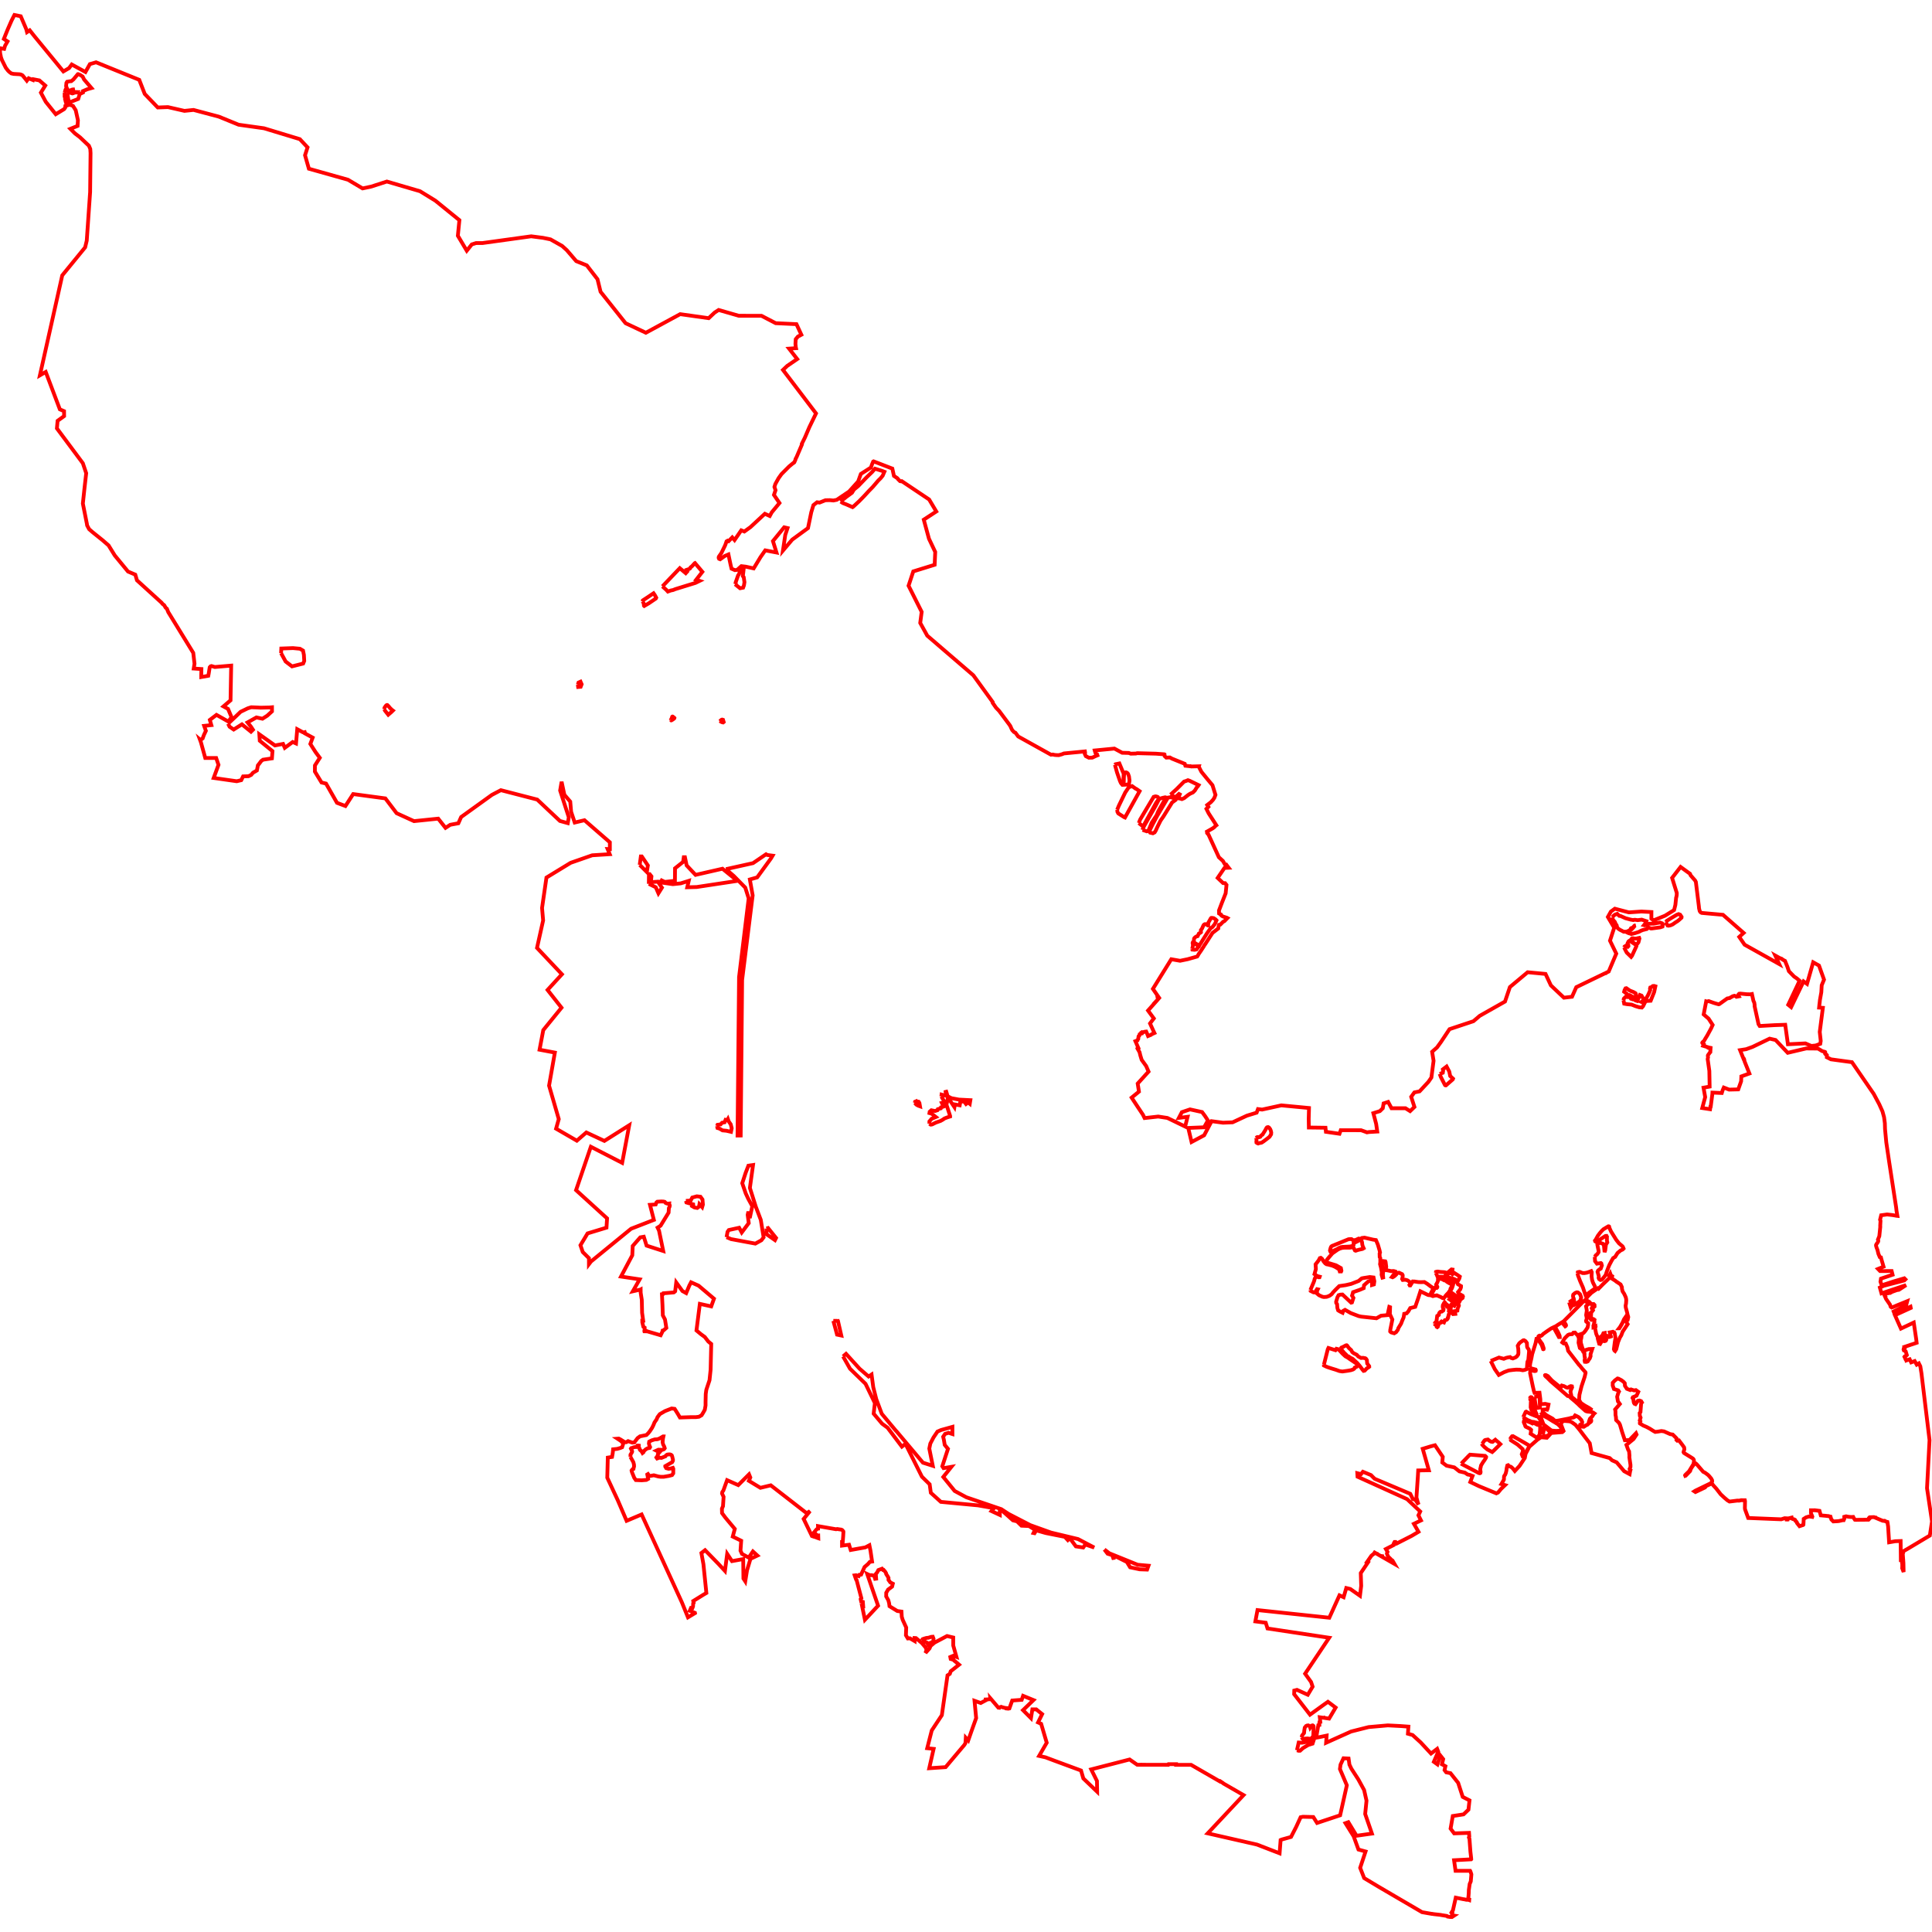 <?xml version="1.0" standalone="no"?>
<!DOCTYPE svg PUBLIC "-//W3C//DTD SVG 1.1//EN" "http://www.w3.org/Graphics/SVG/1.1/DTD/svg11.dtd">
<svg width="512px" height="512px" version="1.1" xmlns="http://www.w3.org/2000/svg" xmlns:inkscape="http://www.inkscape.org/namespaces/inkscape">
<g id="layer" inkscape:groupmode="layer" inkscape:label="layer">
<path d="M0.0 13.431 L0.037 14.089 L0.264 15.209 L0.527 15.934 L1.53 17.947 L2.119 18.716 L2.463 19.052 L2.998 19.455 L3.627 19.594 L5.23 19.682 L5.669 19.799 L5.992 19.989 L7.111 21.38 L7.595 20.743 L8.758 21.226 L8.839 20.999 L10.433 21.311 L11.998 22.672 L10.834 24.55 L12.121 26.965 L14.771 30.271 L17.002 28.914 L17.285 28.508 L17.318 28.093 L18.455 27.738 L19.349 28.069 L20.068 29.214 L20.65 31.871 L20.56 33.369 L18.653 34.141 L19.869 35.364 L21.194 36.379 L23.564 38.622 L23.924 39.478 L23.996 40.552 L23.883 50.916 L22.99 63.776 L22.562 65.552 L16.496 72.98 L10.577 99.462 L12.117 98.568 L15.86 108.481 L16.974 108.958 L16.991 110.271 L15.265 111.521 L15.079 113.522 L21.956 122.762 L22.843 125.398 L22.359 129.676 L21.956 133.443 L23.005 138.716 L23.095 139.26 L23.628 140.247 L24.602 141.084 L27.228 143.196 L28.772 144.538 L30.414 147.196 L33.928 151.468 L35.855 152.283 L36.296 153.782 L42.833 159.728 L43.065 160.03 L43.525 160.397 L43.903 161.049 L44.232 161.315 L44.584 162.204 L51.214 173.012 L51.548 175.891 L51.342 177.167 L53.373 177.302 L53.334 178.998 L53.337 179.42 L55.199 179.089 L55.317 178.473 L55.572 176.844 L55.797 176.583 L56.049 176.507 L56.937 176.764 L61.265 176.394 L61.094 185.598 L59.222 187.206 L60.433 187.868 L61.359 190.062 L60.51 191.219 L57.372 189.448 L55.609 190.787 L56.007 192.162 L54.104 192.362 L54.559 193.676 L54.059 194.734 L53.746 195.575 L53.72 195.672 L53.152 196.119 L52.973 195.969 L53.241 196.697 L54.396 200.877 L57.286 200.872 L57.903 202.694 L56.627 206.163 L62.733 207.037 L63.937 206.751 L64.421 205.753 L65.858 205.705 L66.56 205.36 L67.064 204.768 L68.08 204.185 L68.344 202.827 L68.768 202.293 L69.227 201.677 L69.698 201.329 L72.065 200.974 L72.208 199.054 L68.843 196.31 L68.726 194.609 L72.867 197.549 L75.017 197.147 L75.476 198.179 L77.57 196.64 L78.452 197.023 L78.77 193.246 L80.263 194.058 L80.512 194.097 L80.759 194.035 L80.852 194.339 L80.847 194.377 L82.866 195.476 L82.244 197.153 L82.936 198.24 L83.628 199.322 L84.75 200.831 L83.46 202.852 L83.446 204.472 L85.209 207.367 L86.399 207.654 L89.308 212.757 L91.544 213.603 L93.594 210.435 L102.129 211.585 L105.106 215.505 L109.717 217.609 L116.13 216.949 L118.067 219.395 L119.323 218.577 L121.469 218.178 L122.207 216.522 L130.356 210.653 L132.734 209.404 L142.372 211.895 L148.392 217.564 L150.466 218.138 L150.738 216.591 L148.44 209.493 L148.831 207.173 L149.563 210.621 L151.121 212.428 L151.353 215.118 L152.304 217.983 L154.896 217.369 L161.619 223.217 L161.619 225.032 L161.023 225.003 L161.579 226.367 L156.943 226.66 L151.231 228.651 L144.816 232.565 L143.65 240.614 L143.935 243.922 L142.314 251.197 L148.915 258.195 L145.109 262.347 L148.806 267.05 L147.486 268.673 L145.751 270.805 L143.975 272.988 L142.987 278.182 L147.043 278.947 L145.507 287.706 L148.08 296.575 L147.366 299.109 L152.868 302.295 L155.382 300.115 L160.17 302.352 L166.752 298.201 L164.879 308.173 L156.583 303.903 L152.661 315.404 L158.212 320.454 L160.881 322.882 L160.724 325.339 L155.714 326.863 L153.825 330.004 L154.439 331.805 L156.075 333.425 L156.075 335.028 L156.625 334.308 L167.244 325.632 L173.282 323.285 L172.251 319.294 L173.765 319.194 L173.971 318.648 L174.2 318.463 L175.223 318.402 L175.807 318.421 L176.159 318.499 L176.267 318.615 L176.398 318.791 L176.719 318.934 L176.959 318.982 L177.207 318.966 L177.347 318.949 L177.335 319.121 L177.489 319.416 L177.449 319.762 L177.264 320.166 L177.184 321.361 L175.059 324.826 L174.268 325.331 L174.645 326.112 L175.762 331.526 L171.353 330.102 L170.613 327.747 L169.675 327.914 L167.678 330.197 L167.562 332.668 L164.57 338.299 L169.515 339.041 L167.703 342.211 L169.656 341.763 L169.661 341.789 L169.776 341.726 L169.786 342.589 L170.079 344.464 L170.16 347.901 L170.451 349.984 L170.21 349.991 L170.22 350.442 L170.497 351.608 L170.839 351.837 L170.795 352.587 L170.759 352.711 L170.781 352.805 L171.123 352.813 L171.162 352.692 L171.262 352.677 L171.533 352.822 L175.082 353.86 L175.527 352.942 L175.598 352.613 L175.846 352.539 L175.884 352.533 L176.587 351.91 L176.229 349.674 L175.656 348.585 L175.566 345.89 L175.42 342.987 L175.708 342.942 L175.803 342.733 L178.436 342.518 L178.593 342.494 L178.928 342.202 L179.209 339.864 L180.85 342.141 L181.844 342.686 L182.677 340.697 L183.137 339.823 L185.133 340.714 L189.213 344.167 L188.484 346.209 L185.467 345.538 L184.571 352.584 L185.775 353.587 L186.779 354.318 L187.709 355.522 L188.485 356.153 L188.318 362.993 L188.028 365.773 L187.179 368.319 L187.029 369.417 L186.979 371.513 L186.979 372.462 L186.78 373.61 L186.331 374.408 L185.931 375.057 L185.232 375.457 L184.384 375.556 L183.136 375.556 L180.191 375.656 L179.642 374.708 L178.793 373.36 L177.995 373.26 L176.233 373.953 L174.85 374.758 L174.251 375.556 L174.002 376.155 L173.453 376.954 L173.153 377.703 L172.804 378.401 L172.205 379.3 L171.806 379.799 L171.306 380.298 L169.608 380.644 L168.981 381.101 L168.095 382.258 L167.548 382.305 L166.445 381.911 L165.971 382.204 L165.575 382.188 L164.463 381.49 L163.983 381.24 L163.636 381.267 L164.461 381.811 L165.045 382.348 L165.165 382.585 L164.87 383.534 L164.401 383.726 L163.55 383.97 L162.483 384.079 L162.374 385.119 L162.2 386.097 L161.073 386.278 L160.934 391.611 L163.024 396.099 L163.716 397.579 L166.06 403.033 L170.038 401.346 L180.709 424.651 L182.317 428.611 L184.179 427.493 L184.165 427.42 L182.795 426.873 L183.125 426.111 L183.504 426.134 L183.661 425.731 L183.702 424.91 L183.833 424.752 L183.719 424.287 L186.485 422.572 L187.196 422.161 L186.414 414.521 L186.133 412.973 L185.877 411.564 L186.854 410.813 L190.279 414.326 L192.118 416.306 L192.711 411.785 L193.981 413.714 L196.956 413.173 L197.015 418.323 L197.502 419.064 L197.972 416.149 L198.877 413.116 L200.717 412.239 L199.529 411.152 L198.418 412.786 L196.626 411.797 L196.239 410.938 L196.423 408.309 L194.187 407.212 L194.73 405.174 L192.218 402.161 L191.347 400.989 L191.317 399.815 L191.6 399.165 L191.76 396.676 L191.35 395.803 L191.41 395.422 L191.703 394.993 L192.688 392.256 L195.643 393.567 L198.501 390.715 L198.843 391.548 L198.458 392.427 L199.984 393.358 L201.515 394.285 L204.267 393.626 L213.777 401.01 L214.659 400.462 L212.978 402.531 L215.166 407.063 L215.931 407.324 L216.16 407.279 L216.536 407.492 L216.542 407.533 L216.861 407.642 L216.838 406.947 L216.763 406.958 L216.424 406.74 L216.167 406.548 L215.683 406.389 L215.688 406.157 L216.337 405.369 L216.61 405.137 L216.795 405.109 L216.78 404.432 L221.56 405.264 L221.869 405.202 L222.496 405.301 L222.925 405.353 L223.13 405.438 L223.258 405.534 L223.496 405.844 L223.513 405.957 L223.453 407.121 L223.333 408.635 L223.143 408.641 L223.143 409.606 L225.005 409.37 L225.443 410.765 L229.325 410.072 L230.397 409.509 L230.689 410.963 L231.111 413.823 L230.518 413.911 L230.018 414.491 L229.118 415.263 L228.208 417.281 L227.738 417.339 L227.56 417.683 L226.877 417.447 L226.496 417.494 L226.875 418.597 L227.007 418.733 L228.272 423.538 L228.085 423.791 L228.215 424.421 L228.664 424.522 L228.749 425.623 L228.453 425.576 L229.213 429.26 L232.699 425.526 L229.823 417.132 L230.522 417.459 L230.912 417.425 L231.644 417.543 L231.918 418.404 L232.189 418.364 L232.096 417.135 L232.453 416.697 L232.775 416.082 L233.746 415.725 L233.99 416.038 L234.15 416.022 L234.569 416.499 L234.823 416.922 L234.857 417.151 L235.134 417.584 L235.304 417.85 L235.467 418.172 L235.457 418.673 L235.95 419.368 L236.607 419.694 L236.47 420.249 L236.416 420.468 L236.123 420.686 L235.348 421.263 L234.859 422.104 L234.847 423.067 L235.421 424.096 L235.621 424.854 L235.728 425.664 L236.33 426.035 L237.108 426.513 L237.792 426.933 L238.426 427.022 L238.899 427.089 L238.974 428.449 L239.221 429.266 L240.157 431.315 L240.077 433.364 L240.591 434.212 L241.115 434.155 L242.375 434.891 L242.382 434.091 L242.737 434.111 L244.278 435.399 L245.322 436.617 L245.543 437.252 L245.254 438.049 L246.345 436.838 L246.612 436.197 L247.666 435.308 L250.975 433.562 L252.618 433.955 L252.618 436.063 L253.47 439.098 L252.635 438.791 L251.84 439.128 L251.94 439.644 L252.735 439.881 L252.872 440.089 L253.142 440.289 L254.16 441.155 L252.288 442.633 L251.942 442.897 L251.712 443.594 L251.101 443.986 L249.598 454.541 L246.921 458.594 L245.721 463.293 L247.421 463.472 L246.256 468.602 L250.598 468.309 L255.553 462.433 L255.854 461.947 L255.944 460.529 L256.594 461.236 L257.433 458.826 L258.691 455.314 L258.256 450.724 L259.907 451.314 L261.286 450.57 L261.262 450.379 L262.488 450.306 L262.459 450.062 L264.58 452.55 L264.78 452.569 L264.796 452.507 L265.314 452.324 L265.689 452.451 L266.306 452.605 L266.885 452.675 L266.866 452.78 L267.207 452.814 L267.498 452.753 L268.249 450.655 L270.761 450.472 L271.127 449.411 L273.885 450.537 L271.108 453.208 L273.216 455.322 L273.588 453.005 L274.625 453.005 L276.18 454.257 L275.637 455.358 L275.098 456.46 L275.915 456.826 L277.393 461.842 L275.375 465.334 L277.072 465.712 L279.357 466.573 L283.61 468.143 L286.483 469.203 L287.095 471.309 L290.756 474.821 L290.705 471.971 L289.179 468.902 L299.362 466.281 L301.374 467.679 L302.611 467.682 L302.616 467.669 L302.996 467.682 L309.591 467.695 L309.69 467.528 L311.671 467.527 L311.672 467.699 L315.662 467.707 L323.315 472.12 L323.387 472.053 L324.101 472.523 L324.202 472.632 L329.556 475.719 L320.058 485.855 L333.126 488.835 L339.107 491.146 L339.376 487.621 L339.639 487.508 L342.135 486.807 L343.497 484.157 L344.677 481.582 L345.289 481.461 L348.042 481.528 L349.038 483.103 L355.153 481.071 L356.925 473.12 L355.095 468.809 L355.259 467.638 L356.038 465.959 L357.389 466.027 L357.433 466.341 L357.615 467.649 L358.125 468.713 L359.98 471.584 L361.508 474.389 L362.139 477.199 L361.786 480.726 L363.573 485.918 L359.502 486.491 L357.324 482.894 L356.564 483.166 L358.729 486.632 L360.006 490.147 L361.89 490.663 L360.456 494.994 L361.519 497.715 L365.533 500.121 L376.857 506.746 L378.483 507.031 L379.446 507.196 L379.508 507.189 L380.005 507.271 L381.751 507.466 L382.069 507.529 L383.399 507.742 L383.602 507.844 L383.643 507.914 L384.199 508.01 L384.784 508.033 L385.356 507.655 L384.8 507.562 L384.793 507.367 L384.856 507.084 L384.846 507.082 L384.652 506.863 L385.045 506.239 L385.792 502.897 L387.768 503.299 L388.057 503.336 L388.603 503.459 L388.978 503.459 L389.326 503.526 L389.351 503.536 L389.366 503.351 L389.176 503.282 L389.093 503.065 L389.167 502.523 L389.231 501.675 L389.255 500.885 L389.484 499.255 L389.773 498.581 L389.928 496.738 L389.877 496.534 L389.646 495.862 L389.599 495.785 L385.736 495.785 L385.34 492.981 L389.854 492.744 L389.885 492.717 L389.877 492.476 L389.674 490.704 L389.427 487.341 L389.275 486.953 L389.378 486.682 L389.308 485.73 L385.372 485.864 L384.421 484.608 L384.999 481.264 L387.856 480.826 L389.158 479.579 L389.431 477.116 L387.636 476.197 L386.422 472.465 L384.386 469.904 L383.264 469.687 L382.821 469.094 L383.051 468.065 L382.131 467.551 L382.46 466.183 L381.704 465.227 L380.939 467.584 L379.988 466.895 L381.147 464.202 L380.859 463.468 L379.231 464.705 L376.502 461.765 L374.352 459.801 L373.113 459.452 L373.244 457.574 L371.199 457.422 L367.785 457.245 L362.697 457.696 L358.066 458.865 L351.432 461.846 L351.571 459.956 L349.594 460.37 L348.795 460.505 L349.366 457.201 L349.647 457.14 L349.652 456.477 L349.693 456.289 L349.85 456.181 L349.88 456.185 L349.762 455.094 L350.791 455.24 L350.942 455.182 L351.112 455.285 L352.231 455.444 L353.094 453.985 L353.957 452.525 L351.919 450.99 L350.695 451.856 L347.165 454.407 L342.961 448.973 L342.994 448.017 L343.725 447.832 L346.58 449.123 L347.858 446.991 L347.451 445.753 L345.866 443.549 L352.245 434.02 L335.902 431.561 L335.435 430.04 L332.685 429.686 L333.249 426.686 L352.282 428.715 L354.973 422.777 L356.077 423.279 L356.779 420.842 L357.845 421.096 L360.405 422.892 L360.728 420.291 L360.619 416.876 L362.513 414.071 L362.263 413.969 L363.437 412.284 L363.844 411.943 L364.022 411.837 L364.293 411.436 L364.919 411.797 L365.004 411.79 L365.142 411.925 L365.948 412.387 L365.988 412.344 L366.298 412.394 L366.306 412.593 L369.549 414.452 L369.035 413.563 L368.847 413.444 L368.623 413.255 L368.43 413.043 L367.947 412.59 L367.756 412.238 L367.606 411.916 L367.545 411.704 L367.615 411.427 L367.707 411.262 L367.272 410.509 L369.3 409.475 L369.269 409.269 L369.423 408.906 L369.579 408.639 L369.822 408.64 L370.038 409.059 L370.069 409.082 L374.104 407.024 L375.916 405.947 L374.696 403.828 L376.574 402.925 L375.9 401.577 L376.373 400.56 L372.897 397.286 L359.759 391.339 L359.702 390.41 L360.685 390.663 L361.185 390.034 L363.329 390.914 L364.292 391.889 L373.733 395.872 L374.432 397.29 L375.037 397.408 L375.935 398.717 L375.737 398.16 L375.371 396.843 L375.756 391.158 L375.841 389.682 L378.655 389.633 L377.036 383.948 L379.235 383.277 L380.286 383.007 L382.348 386.075 L382.221 387.57 L383.352 388.419 L385.406 388.872 L386.751 389.929 L388.204 390.267 L388.954 390.765 L389.508 390.868 L390.248 391.149 L389.642 392.746 L391.919 393.838 L396.544 395.749 L397.001 395.537 L397.765 394.612 L398.852 393.574 L398.461 393.456 L397.888 393.289 L398.044 393.026 L398.548 392.129 L398.567 391.94 L398.574 391.404 L398.641 391.132 L398.861 390.853 L399.053 390.394 L399.205 389.755 L399.291 389.062 L399.455 388.372 L399.675 388.288 L400.026 388.614 L400.422 388.716 L400.876 389.111 L401.198 389.505 L401.341 389.65 L401.34 389.688 L401.445 389.824 L402.685 388.495 L404.093 386.373 L404.294 385.3 L405.283 383.41 L407.433 381.531 L408.4 380.89 L409.933 381.024 L411.116 379.749 L414.017 379.532 L414.353 379.217 L413.636 377.381 L414.049 376.697 L414.611 376.557 L416.004 376.675 L416.541 376.905 L417.509 377.597 L418.557 378.858 L419.774 380.477 L421.306 382.476 L421.784 385.072 L426.596 386.408 L427.226 387.006 L428.432 387.538 L430.42 389.884 L431.863 390.661 L432.004 389.866 L432.08 389.608 L431.914 389.503 L431.862 389.269 L431.969 389.073 L432.091 388.749 L432.091 388.187 L431.801 386.207 L431.819 385.732 L431.725 384.615 L431.488 384.233 L431.018 382.918 L432.91 381.355 L433.702 380.174 L433.555 379.819 L431.812 381.63 L430.604 381.672 L429.882 379.499 L429.303 377.561 L429.049 377.079 L428.291 376.337 L428.238 375.524 L428.127 374.99 L428.113 373.964 L428.017 373.532 L429.274 372.075 L428.761 371.363 L428.559 370.162 L428.887 369.057 L429.049 368.779 L428.837 368.462 L427.712 368.099 L427.386 367.185 L427.392 366.446 L427.948 365.84 L428.662 365.313 L428.923 365.363 L429.716 365.783 L430.269 366.211 L430.578 366.561 L430.623 367.249 L431.142 368.049 L432.009 368.38 L432.239 368.216 L433.07 368.478 L433.521 368.39 L434.167 368.853 L434.042 369.152 L433.692 369.869 L432.731 370.279 L432.643 370.474 L432.86 370.845 L432.943 371.542 L433.042 371.838 L433.179 372.021 L433.431 372.118 L434.041 371.236 L434.472 371.156 L434.911 371.315 L435.12 371.659 L434.992 371.789 L434.905 372.08 L434.741 374.204 L434.53 374.479 L434.577 375.201 L434.774 375.693 L434.56 376.445 L434.722 376.669 L434.567 377.098 L434.595 377.238 L435.49 377.786 L436.342 378.148 L437.217 378.611 L438.022 379.128 L438.641 379.477 L439.322 379.396 L440.276 379.237 L440.99 379.338 L442.622 380.062 L443.286 380.168 L444.116 380.984 L444.333 381.233 L444.279 381.596 L444.506 381.81 L444.943 381.724 L445.902 382.99 L446.317 383.587 L446.374 384.103 L446.22 384.566 L446.159 384.826 L446.252 385.027 L446.586 385.247 L448.272 386.29 L448.676 386.562 L448.829 386.762 L448.838 386.787 L448.889 386.92 L448.926 387.304 L448.772 388.013 L447.611 389.91 L446.627 390.871 L446.568 390.973 L446.625 391.113 L446.713 391.081 L447.897 389.849 L447.951 389.711 L448.032 389.384 L448.358 388.835 L449.112 387.815 L449.163 387.789 L449.218 387.781 L449.293 387.788 L449.409 387.827 L449.706 388.11 L450.022 388.476 L450.441 388.96 L451.358 390.033 L451.851 390.282 L452.171 390.516 L452.54 390.786 L452.718 390.945 L452.961 391.194 L453.474 391.805 L453.724 392.282 L453.747 392.563 L453.65 392.775 L453.279 393.113 L449.294 395.044 L449.028 395.218 L449.314 395.407 L451.813 394.214 L451.911 394.126 L452.043 393.86 L453.334 393.267 L453.635 393.256 L453.822 393.325 L454.044 393.636 L454.839 394.502 L456.02 396.017 L456.996 396.924 L457.781 397.594 L458.327 397.923 L458.569 397.899 L458.797 397.873 L460.383 397.677 L460.926 397.686 L461.414 397.57 L462.399 397.58 L462.45 397.801 L462.413 399.64 L462.45 399.978 L463.291 402.279 L472.043 402.631 L472.944 402.344 L473.408 402.368 L473.461 402.688 L473.693 402.697 L473.757 402.69 L473.806 402.421 L474.806 402.177 L474.86 402.438 L474.976 402.477 L475.157 402.58 L475.307 402.595 L475.441 402.631 L475.56 402.688 L475.723 402.794 L475.799 403.039 L476.007 403.187 L476.181 403.416 L476.214 403.606 L476.888 404.458 L477.089 404.391 L477.854 404.139 L477.925 404.058 L478.004 402.517 L478.644 402.107 L479.418 401.877 L480.263 402.001 L480.289 401.92 L479.924 401.006 L479.933 400.242 L480.935 400.234 L481.485 400.301 L482.184 400.39 L482.527 401.588 L483.973 401.718 L484.179 401.754 L484.341 401.75 L484.661 401.795 L484.759 401.836 L484.775 401.859 L485.101 401.916 L485.324 402.667 L485.844 403.195 L487.042 403.128 L487.385 403.084 L488.367 402.861 L488.592 402.865 L488.755 402.494 L488.754 401.968 L489.222 401.841 L489.899 401.968 L490.624 402.03 L491.116 401.997 L491.295 402.344 L491.572 402.749 L491.925 402.779 L492.216 402.764 L495.18 402.735 L495.254 402.657 L495.242 402.657 L495.238 402.369 L495.251 402.33 L495.426 402.137 L495.627 402.141 L495.661 402.087 L496.613 402.05 L496.886 402.164 L497.108 402.168 L497.238 402.298 L497.242 402.314 L498.808 402.972 L499.119 403.053 L499.422 403.019 L499.681 403.155 L499.738 403.215 L500.177 403.329 L500.192 403.422 L500.263 403.705 L500.265 403.87 L500.37 404.519 L500.633 408.728 L502.275 408.44 L503.687 408.39 L503.731 412.346 L503.746 412.423 L504.021 412.856 L503.737 412.871 L503.744 413.479 L503.936 413.493 L504.043 413.824 L504.07 414.212 L504.125 414.514 L504.122 415.446 L504.094 415.568 L504.478 416.596 L504.427 414.212 L504.246 411.715 L504.243 411.567 L504.356 411.479 L504.347 411.131 L505.515 410.468 L511.425 406.935 L512.0 403.202 L510.68 394.399 L511.345 381.651 L509.205 363.937 L508.903 362.082 L508.513 361.311 L507.955 361.646 L507.412 360.701 L506.482 361.043 L506.08 360.225 L505.198 360.538 L505.145 360.347 L505.019 360.277 L504.804 359.766 L504.702 359.563 L504.789 359.446 L505.164 359.285 L505.332 359.109 L505.032 358.117 L504.997 358.085 L504.783 357.98 L504.56 357.894 L504.464 357.642 L504.514 357.373 L504.757 357.208 L504.678 356.944 L506.264 356.414 L506.398 356.349 L506.527 356.326 L507.933 355.856 L507.808 354.835 L507.164 350.491 L503.767 352.094 L502.185 348.537 L506.366 346.625 L506.3 346.283 L502.081 348.18 L501.836 347.556 L505.154 345.897 L505.444 344.825 L502.828 345.889 L501.7 346.371 L501.539 346.413 L501.447 346.42 L501.36 346.455 L501.341 346.428 L501.284 346.432 L501.188 346.409 L501.044 346.3 L500.87 345.744 L499.827 344.23 L499.485 343.449 L499.534 343.421 L499.488 343.355 L499.472 343.246 L499.634 342.962 L499.741 342.817 L499.938 342.769 L500.274 342.753 L500.675 342.642 L500.9 342.647 L501.426 342.348 L502.699 341.887 L503.219 341.812 L505.132 340.57 L498.607 342.75 L498.183 341.217 L498.37 341.133 L499.236 340.741 L504.652 339.335 L504.949 339.045 L504.666 338.762 L501.839 339.588 L499.053 340.495 L498.611 340.443 L498.343 339.662 L498.441 339.088 L498.469 338.859 L498.62 338.802 L501.557 337.817 L501.304 336.835 L498.246 336.85 L497.697 336.28 L499.164 335.687 L498.594 333.722 L498.462 333.217 L498.162 333.139 L497.79 332.259 L497.545 331.231 L497.327 330.678 L497.181 330.183 L497.167 329.959 L497.266 329.73 L497.575 329.293 L497.739 329.005 L497.767 328.79 L497.667 328.517 L498.039 327.6 L498.296 325.099 L498.274 324.899 L498.353 323.516 L498.235 323.245 L498.528 322.058 L499.822 321.884 L500.091 321.845 L501.517 322.003 L502.501 322.174 L502.527 322.188 L502.829 322.221 L502.599 320.907 L502.494 319.962 L500.658 307.981 L499.885 302.753 L499.551 299.202 L499.505 297.648 L499.296 296.071 L498.877 294.539 L498.012 292.62 L496.555 289.892 L490.786 281.49 L485.22 280.734 L484.126 280.184 L484.155 279.642 L484.007 279.456 L483.815 279.419 L483.668 279.241 L483.619 279.008 L483.679 278.791 L483.665 278.771 L482.88 278.544 L481.787 277.881 L478.656 277.852 L473.771 279.004 L470.547 275.611 L468.97 275.252 L464.455 277.431 L462.749 278.048 L461.135 278.3 L462.07 280.638 L462.171 280.628 L462.223 280.732 L462.32 281.263 L463.61 284.488 L461.474 285.258 L461.416 286.548 L460.657 288.698 L458.234 288.755 L456.829 288.211 L456.529 288.894 L456.293 289.655 L453.811 289.55 L453.794 289.918 L453.36 293.26 L453.29 293.289 L453.278 293.291 L453.189 293.955 L451.115 293.638 L451.893 290.745 L451.449 288.247 L453.074 287.958 L452.992 283.796 L452.551 280.665 L452.65 280.205 L452.594 279.824 L452.624 279.652 L452.781 279.413 L452.952 279.196 L453.083 278.988 L453.256 278.826 L453.322 277.694 L452.967 277.625 L452.734 277.556 L452.629 277.639 L452.549 277.595 L452.37 277.448 L451.356 277.148 L451.532 276.762 L451.165 276.462 L451.113 276.358 L451.123 276.301 L451.28 276.111 L451.458 276.066 L451.914 275.275 L452.45 274.398 L453.453 272.551 L453.873 271.619 L452.796 269.955 L451.492 268.832 L452.015 266.115 L452.152 265.366 L452.339 265.421 L452.829 265.304 L454.105 265.76 L454.926 266.005 L455.455 266.145 L455.632 266.104 L457.731 264.605 L458.407 264.482 L458.651 264.305 L458.901 264.197 L459.163 264.021 L459.645 263.887 L459.911 263.963 L460.172 264.162 L460.805 264.046 L460.683 263.819 L460.71 263.553 L460.877 263.362 L461.202 263.314 L462.916 263.484 L463.795 263.504 L464.28 263.425 L464.676 265.234 L464.893 265.689 L464.998 266.319 L464.982 266.634 L466.025 271.408 L466.339 271.898 L470.239 271.676 L473.103 271.574 L473.819 276.738 L478.453 276.514 L480.019 277.186 L481.165 277.067 L482.391 276.62 L482.512 275.846 L482.252 273.474 L483.077 267.09 L482.08 267.024 L482.162 266.213 L482.244 265.558 L482.3 265.012 L482.668 262.954 L482.773 261.097 L483.385 259.612 L482.056 255.887 L480.513 255.01 L478.877 260.739 L477.968 260.079 L474.671 266.901 L473.897 266.271 L476.659 260.429 L476.907 259.906 L476.162 259.276 L475.445 258.788 L474.07 257.374 L473.649 256.131 L473.047 254.64 L472.503 254.353 L472.13 254.067 L471.643 253.894 L470.467 253.235 L471.5 255.471 L462.335 250.351 L460.919 248.292 L461.748 247.537 L462.081 247.234 L456.611 242.437 L450.977 241.933 L450.69 241.786 L450.448 241.467 L450.268 240.729 L450.215 240.144 L449.423 233.732 L449.229 233.346 L448.016 231.956 L447.882 231.567 L445.374 229.748 L443.124 232.65 L444.307 236.465 L444.363 236.653 L444.346 237.217 L444.252 237.725 L444.194 237.852 L443.992 239.808 L443.653 241.179 L441.248 242.673 L438.192 243.91 L437.633 243.454 L437.644 241.701 L434.988 241.563 L431.674 241.789 L427.952 240.813 L426.907 241.57 L426.099 243.01 L427.781 245.856 L426.663 249.292 L428.331 252.723 L426.324 257.464 L425.632 257.798 L425.557 257.904 L425.29 257.963 L417.733 261.614 L416.603 264.149 L414.455 264.401 L411 261.138 L409.584 258.103 L404.841 257.655 L400.141 261.582 L398.839 265.423 L392.146 269.207 L390.479 270.63 L384.132 272.742 L381.861 276.156 L380.827 277.576 L379.527 278.736 L379.913 281.118 L379.334 285.552 L378.529 286.721 L376.202 289.219 L374.825 289.501 L373.98 290.676 L374.84 293.356 L373.693 294.46 L372.469 293.695 L368.768 293.695 L367.87 292.019 L366.67 292.41 L366.454 293.7 L365.68 294.459 L363.95 295 L364.693 297.84 L364.99 299.87 L362.793 299.999 L362.256 300.089 L362.164 300.059 L362.142 300.038 L360.715 299.528 L355.315 299.515 L354.978 300.46 L351.379 299.939 L351.268 298.864 L348.701 298.827 L346.86 298.806 L346.823 296.489 L346.898 293.634 L339.568 292.934 L334.466 294.049 L333.379 293.913 L333.022 294.869 L330.421 295.671 L326.654 297.425 L324.098 297.528 L321.087 297.126 L319.109 300.867 L315.777 302.644 L314.895 298.918 L319.095 298.746 L320.113 296.94 L319.396 295.836 L318.565 294.704 L315.368 294.001 L313.204 294.732 L312.415 296.252 L314.723 295.965 L314.078 298.545 L309.366 296.266 L306.94 295.894 L303.328 296.299 L302.899 295.426 L301.573 293.431 L299.894 290.883 L301.834 289.297 L301.5 287.153 L304.38 283.988 L303.748 282.524 L302.556 280.868 L302.183 279.644 L302.004 278.869 L301.42 277.828 L301.453 277.758 L301.659 277.685 L300.896 275.92 L301.393 275.718 L301.39 275.665 L301.644 275.354 L301.701 274.813 L301.753 274.603 L301.927 274.458 L302.023 274.082 L302.265 273.971 L302.513 273.9 L302.469 273.647 L302.649 273.524 L302.881 273.572 L303.382 273.416 L303.751 273.375 L303.952 273.817 L304.25 274.559 L305.029 274.243 L305.196 274.09 L305.935 273.762 L305.713 273.296 L304.765 271.224 L305.775 269.898 L304.241 267.803 L305.756 266.103 L305.757 266.018 L306.148 265.599 L306.161 265.648 L306.596 265.16 L307.197 264.464 L307.059 264.264 L306.834 264.474 L306.757 264.326 L306.642 263.662 L305.535 262.062 L310.401 254.209 L312.731 254.615 L314.747 254.198 L317.265 253.488 L317.493 253.138 L317.679 252.8 L318.256 251.966 L319.041 250.761 L319.236 250.398 L319.371 250.249 L320.176 249.003 L321.329 247.226 L322.849 246.056 L322.85 245.977 L322.953 245.467 L323.049 245.093 L323.42 245.012 L324.139 244.275 L324.475 244.118 L325.281 243.292 L325.119 243.204 L324.098 242.883 L323.756 242.682 L323.419 242.336 L323.439 242.289 L323.069 242.087 L323.042 241.291 L323.786 239.334 L324.812 236.745 L325.035 234.514 L324.656 234.045 L324.132 234.021 L322.692 232.661 L324.493 230.013 L325.601 229.961 L325.026 229.201 L324.873 229.278 L324.588 229.038 L324.093 228.167 L323.01 227.172 L320.254 221.153 L319.995 220.904 L319.872 220.702 L319.901 220.479 L319.938 220.463 L319.894 220.368 L321.365 219.529 L321.72 219.282 L322.209 218.789 L322.339 218.697 L320.303 215.537 L319.71 214.349 L320.234 213.821 L319.924 213.337 L320.881 212.597 L321.469 211.955 L321.817 211.434 L322.115 210.645 L321.318 208.084 L320.038 206.556 L318.392 204.546 L317.686 203.178 L317.719 203.071 L315.71 203.124 L315.514 203.044 L315.432 203.075 L314.131 202.93 L313.978 202.421 L310.574 201.04 L310.027 200.73 L309.071 200.778 L308.651 200.382 L308.605 199.925 L308.557 199.898 L306.333 199.734 L301.374 199.601 L301.029 199.693 L299.651 199.73 L299.134 199.54 L297.39 199.493 L295.322 198.38 L290.788 198.818 L290.32 198.884 L290.314 198.864 L290.111 198.883 L290.155 199.064 L290.343 199.613 L290.459 199.751 L290.726 199.882 L290.827 200.17 L290.302 200.388 L289.471 200.781 L288.555 200.802 L287.744 200.379 L287.479 199.791 L287.567 199.499 L287.513 199.134 L281.954 199.671 L281.463 199.877 L280.602 200.119 L280.073 200.111 L279.507 200.067 L279.003 199.955 L278.52 200.002 L269.836 195.171 L269.098 194.182 L268.745 194.017 L268.26 193.501 L268.006 193.009 L267.802 192.514 L267.605 192.211 L267.597 192.173 L264.779 188.4 L263.972 187.561 L263.069 186.263 L263.011 186.042 L263.037 185.994 L257.946 178.963 L245.732 168.46 L243.869 165.086 L244.252 162.147 L240.778 155.226 L242.029 151.428 L247.693 149.673 L247.845 146.274 L246.184 142.768 L244.81 137.72 L245.645 137.174 L248.126 135.55 L246.232 132.37 L238.99 127.521 L238.879 127.572 L238.524 127.513 L237.976 126.972 L237.826 126.742 L236.904 126.124 L236.481 124.182 L231.511 122.264 L231.4 122.324 L231.274 122.626 L231.092 123.062 L230.803 123.896 L228.134 125.598 L227.42 127.584 L225.024 130.252 L221.757 132.458 L220.855 132.636 L219.922 132.546 L218.752 132.57 L217.197 133.189 L216.536 133.103 L215.565 133.866 L214.993 135.754 L214.124 139.955 L209.942 143.008 L207.487 145.915 L208.104 141.755 L208.706 139.945 L207.816 139.74 L204.839 143.395 L205.774 146.42 L204.321 146.143 L202.797 145.85 L201.554 147.626 L199.734 150.631 L197.644 150.173 L196.468 150.033 L195.36 151.019 L194.751 151.094 L193.862 150.705 L193.595 149.575 L193.04 146.932 L192.078 147.341 L190.859 148.207 L190.779 148.173 L190.569 148.101 L190.453 147.827 L190.498 147.532 L191.188 146.537 L192.158 144.543 L192.355 144.01 L192.539 143.465 L192.827 143.289 L193.09 143.415 L194.058 142.418 L194.663 143.123 L196.44 140.543 L197.257 140.858 L198.891 139.683 L202.691 136.156 L203.995 136.743 L204.516 135.782 L206.571 133.303 L205.106 131.153 L205.523 129.915 L205.23 129.042 L205.475 128.263 L206.33 126.722 L207.116 125.625 L208.726 124.013 L209.116 123.622 L210.362 122.593 L210.4 122.606 L210.501 122.521 L210.815 121.788 L210.839 121.604 L211.081 121.167 L212.524 117.794 L212.481 117.634 L213.291 116.001 L214.485 113.209 L216.253 109.556 L207.498 98.033 L208.635 96.956 L211.268 95.154 L209.117 92.395 L210.954 92.271 L210.88 91.943 L210.802 91.141 L210.875 89.896 L211.46 89.189 L212.369 88.707 L211.07 85.905 L205.571 85.649 L201.798 83.69 L195.781 83.68 L190.448 82.146 L189.402 82.82 L187.805 84.321 L180.251 83.254 L171.158 88.182 L165.787 85.653 L159.158 77.321 L158.343 73.993 L155.508 70.332 L152.702 69.2 L150.22 66.308 L148.986 65.188 L145.887 63.437 L143.895 63.027 L140.775 62.624 L127.889 64.406 L126.151 64.416 L125.028 64.773 L123.696 66.438 L121.338 62.48 L121.744 58.346 L115.393 53.189 L111.313 50.676 L102.527 48.106 L98.401 49.442 L96.087 49.931 L92.213 47.629 L81.859 44.717 L81.405 43.141 L80.838 41.145 L81.504 39.05 L79.454 36.876 L69.968 33.996 L63.23 33.051 L58.007 30.918 L51.287 29.133 L48.877 29.383 L44.508 28.384 L41.808 28.483 L38.356 24.895 L36.902 21.156 L25.457 16.512 L23.823 16.985 L22.646 19.083 L19.013 17.087 L18.304 18.05 L16.792 18.932 L9.14 9.62 L7.884 8.031 L7.163 8.517 L6.958 7.727 L5.499 4.308 L3.821 3.967 L3.071 5.439 L2.089 7.681 L1.526 9.061 L1.027 10.319 L1.995 10.983 L1.344 12.111 L1.101 12.95 L0.015 12.786 L0.0 13.431 M17.127 24.586 L17.346 23.812 L17.547 23.399 L17.955 24.099 L18.435 24.535 L19.177 24.76 L19.48 24.684 L19.642 24.548 L20.405 24.505 L20.471 24.404 L18.862 24.34 L19.028 24.163 L19.187 23.938 L19.373 23.758 L19.365 23.708 L19.215 23.721 L18.896 23.819 L18.412 24.247 L18.055 23.884 L17.774 23.489 L17.514 22.83 L17.6 21.977 L17.786 21.665 L18.575 21.527 L18.897 21.509 L19.237 21.232 L19.448 21.061 L20.635 19.645 L20.704 19.637 L21.254 19.862 L21.893 20.277 L22.296 21.08 L24.241 23.338 L23.124 23.657 L21.991 24.141 L21.995 24.506 L21.118 24.942 L20.73 26.218 L17.555 27.467 L17.323 26.588 L18.12 26.438 L17.89 25.091 L17.13 25.225 L17.127 24.586 M17.127 25.307 L17.841 25.184 L18.049 26.404 L17.326 26.522 L17.127 25.307 M60.44 191.786 L62.275 190.066 L63.765 188.633 L65.657 187.715 L66.575 187.429 L68.066 187.486 L69.097 187.543 L71.448 187.486 L72.079 187.429 L72.079 188.518 L70.818 189.665 L69.556 190.468 L67.951 190.124 L65.6 191.442 L66.517 192.589 L67.034 193.392 L66.517 193.908 L64.109 191.958 L61.931 193.334 L60.841 192.589 L60.44 191.786 M74.49 173.099 L74.547 171.866 L77.643 171.751 L79.478 171.923 L80.309 172.411 L80.537 173.554 L80.625 175.163 L80.338 175.851 L77.385 176.596 L75.694 175.306 L74.49 173.099 M101.82 187.949 L101.909 187.549 L102.087 187.267 L102.321 186.964 L102.509 186.838 L102.64 186.837 L102.971 187.152 L103.35 187.622 L103.864 188.116 L104.12 188.306 L103.646 188.763 L103.055 189.268 L102.89 189.411 L102.043 188.344 L101.82 187.949 M153.132 181.434 L153.316 180.88 L153.841 180.646 L154.143 181.337 L153.888 181.998 L153.219 182.056 L153.132 181.434 M167.075 386.093 L167.09 385.501 L167.492 384.834 L167.53 384.62 L167.197 383.889 L167.284 383.772 L167.484 383.725 L168.026 383.52 L168.38 383.468 L168.653 383.471 L168.844 383.417 L168.928 383.26 L168.948 383.095 L169.119 383.081 L169.292 383.103 L169.286 383.437 L169.265 383.621 L169.512 383.909 L169.539 384.127 L169.683 384.327 L169.875 384.458 L170.095 384.747 L170.278 385.063 L170.516 384.876 L170.679 384.512 L171.12 384.103 L171.627 383.817 L172.165 383.718 L172.283 383.494 L172.079 383.01 L171.97 382.55 L172.041 382.055 L172.375 381.873 L172.773 381.69 L173.515 381.459 L174.029 381.434 L174.299 381.394 L174.773 381.219 L175.726 380.662 L175.813 380.666 L175.681 381.293 L175.597 382.242 L175.755 382.843 L176.016 383.324 L176.167 383.789 L176.05 383.969 L175.881 384.098 L175.508 384.22 L174.471 384.185 L173.937 384.435 L174.771 384.865 L174.349 385.353 L174.359 385.544 L174.288 385.717 L174.165 385.979 L173.958 386.25 L174.141 386.515 L174.807 386.283 L175.129 386.345 L175.288 386.357 L176.346 385.935 L176.426 385.807 L176.588 385.619 L176.84 385.478 L177.145 385.435 L177.524 385.428 L177.817 385.517 L178.041 385.699 L178.158 386.046 L178.345 386.864 L178.319 387.132 L178.125 387.493 L176.303 388.542 L176.303 388.658 L176.557 389.076 L177.209 389.245 L177.55 389.187 L177.805 389.168 L177.998 389.086 L178.318 388.995 L178.431 389.237 L178.419 390.455 L178.1 390.913 L177.387 391.096 L177.24 391.133 L176.535 391.253 L175.907 391.361 L175.052 391.362 L174.485 391.287 L173.643 391.064 L173.27 390.965 L172.089 391.185 L171.725 390.64 L171.542 390.752 L171.764 391.929 L171.286 392.197 L170.413 392.268 L170.042 392.298 L168.499 392.232 L168.323 391.982 L168.089 391.652 L167.929 391.26 L167.512 390.232 L167.403 389.879 L167.376 389.695 L167.57 389.432 L167.873 389.29 L167.933 388.971 L168.032 388.624 L168.006 388.121 L167.852 387.503 L167.075 386.093 M169.531 229.203 L169.835 226.965 L170.081 226.965 L171.692 229.353 L171.415 231.087 L169.531 229.203 M170.3 159.37 L170.354 159.111 L171.555 158.324 L173.156 157.249 L173.197 157.222 L173.531 157.7 L173.857 158.298 L173.911 158.397 L173.811 158.61 L171.919 159.895 L170.952 160.458 L170.73 160.587 L170.694 160.555 L170.654 160.519 L170.59 159.908 L170.3 159.37 M171.949 234.229 L171.973 231.649 L172.166 231.649 L172.641 232.243 L172.492 233.781 L174.335 233.651 L175.42 235.238 L174.485 236.731 L173.779 235.124 L171.949 234.229 M174.918 233.114 L176.182 233.712 L178.864 233.423 L178.891 230.114 L181.034 228.409 L181.213 227.168 L181.515 227.168 L181.969 229.345 L184.331 231.852 L191.466 230.22 L195.42 233.439 L184.633 235.071 L182.13 235.136 L182.525 233.435 L180.411 234.099 L178.311 234.314 L175.26 233.879 L174.918 233.114 M175.548 155.397 L180.152 150.577 L181.726 151.9 L182.005 151.591 L181.899 151.521 L181.753 151.254 L181.806 151.069 L182.647 150.785 L182.827 150.676 L182.92 150.574 L182.987 150.368 L183.38 150.063 L184.104 149.258 L184.176 149.221 L186.135 151.542 L184.497 153.638 L185.4 153.94 L184.307 154.473 L178.951 156.129 L178.405 156.355 L177.751 156.492 L176.991 156.773 L176.59 156.333 L175.548 155.397 M177.81 190.818 L177.81 190.76 L177.854 190.643 L177.971 190.439 L178.132 190.002 L178.147 189.929 L178.174 189.904 L178.211 189.888 L178.244 189.888 L178.278 189.9 L178.699 190.223 L178.726 190.264 L178.713 190.31 L178.691 190.364 L178.625 190.441 L178.246 190.717 L177.919 190.907 L177.868 190.904 L177.833 190.866 L177.81 190.818 M181.766 318.24 L183.027 318.168 L183.457 317.365 L184.661 317.036 L185.636 317.15 L186.166 317.881 L186.281 319.229 L186.08 319.902 L185.363 319.128 L185.249 319.759 L184.79 320.118 L184.059 320.003 L183.213 319.516 L183.07 319.415 L183.729 319.501 L183.701 319.157 L182.582 318.87 L181.909 318.67 L181.766 318.24 M190.017 298.41 L190.158 298.08 L190.961 297.985 L191.363 297.537 L192.024 297.419 L192.283 296.757 L192.732 296.852 L192.897 296.568 L193.109 297.182 L193.653 297.962 L193.912 299 L193.724 299.945 L192.496 299.661 L191.48 299.567 L190.678 299.095 L190.135 298.93 L190.017 298.41 M191.015 191.165 L191.194 191.043 L191.079 190.853 L191.23 190.731 L191.384 190.692 L191.466 190.717 L191.613 190.76 L191.689 191.032 L191.785 191.336 L191.646 191.456 L191.436 191.429 L191.149 191.302 L191.029 191.24 L191.015 191.165 M192.374 230.338 L199.562 228.739 L203.011 226.391 L203.332 226.578 L204.746 226.761 L204.305 227.506 L200.657 232.52 L198.718 233.069 L199.465 237.282 L196.67 259.688 L196.665 260.187 L196.291 300.919 L195.454 300.927 L195.857 258.94 L198.408 238.085 L197.506 235.222 L194.469 232.145 L192.374 230.338 M192.548 327.865 L192.81 326.441 L193.149 325.969 L195.888 325.367 L196.566 326.616 L198.426 324.135 L198.143 321.95 L198.325 321.084 L198.693 322.817 L199.364 319.652 L198.298 317.696 L197.625 316.26 L196.703 313.567 L197.612 310.788 L198.34 308.91 L199.563 308.734 L198.727 314.812 L200.288 319.77 L201.616 323.27 L202.368 327.909 L201.78 328.682 L200.176 329.569 L193.724 328.373 L192.548 327.865 M194.806 154.827 L194.922 154.634 L194.956 154.622 L194.975 154.587 L194.932 154.486 L194.963 154.321 L195.604 152.476 L195.84 152.184 L196.24 150.893 L196.358 150.404 L197.104 150.569 L196.863 152.693 L197.092 152.947 L197.29 154.281 L197.153 155.145 L196.931 155.739 L196.127 155.889 L194.806 154.827 M203.112 325.579 L203.542 325.436 L205.663 328.074 L205.377 328.647 L203.169 327.099 L203.112 325.579 M220.842 350.036 L221.956 350.036 L221.892 349.747 L222.066 350.036 L222.956 353.932 L221.831 353.692 L220.842 350.036 M222.772 132.924 L223.316 132.475 L224.186 131.756 L225.785 130.583 L226.183 129.929 L226.293 129.749 L227.419 128.827 L229.732 126.422 L231.138 125.07 L231.867 124.207 L233.745 124.78 L234.37 125.02 L234.321 125.134 L233.92 126.068 L233.354 126.762 L232.734 127.365 L231.293 129.051 L230.215 130.151 L228.96 131.522 L227.729 132.781 L226.159 134.247 L225.941 134.397 L225.78 134.327 L224.256 133.662 L223.37 133.315 L222.772 132.924 M223.423 359.467 L224.211 358.784 L227.805 362.733 L230.189 364.791 L230.974 364.266 L231.426 367.633 L232.225 370.789 L233.673 374.661 L237.44 379.174 L237.589 379.313 L244.586 387.625 L247.191 388.45 L246.274 383.887 L246.547 382.555 L247.379 380.954 L248.436 379.384 L249.395 378.967 L252.401 378.133 L252.401 380.036 L251.383 379.705 L250.454 379.993 L249.942 380.762 L250.13 381.525 L250.358 382.907 L251.223 383.965 L249.721 388.576 L250.05 389.072 L252.134 388.722 L249.978 391.41 L253.002 395.123 L256.098 396.793 L265.361 399.945 L267.298 401.214 L273.059 404.186 L278.52 406.146 L285.69 407.866 L289.983 410.118 L287.613 409.309 L287.067 410.104 L285.12 409.809 L283.524 407.645 L282.987 408.145 L282.201 407.284 L277.112 406.268 L274.611 405.556 L274.162 406.312 L273.892 406.26 L274.293 405.414 L272.679 404.414 L270.699 404.328 L270.237 403.877 L271.223 404.088 L271.087 403.556 L268.447 402.913 L265.473 400.254 L264.96 400.254 L264.96 401.474 L262.755 400.449 L263.405 399.693 L259.226 398.945 L249.337 398.01 L246.678 395.603 L246.37 393.35 L244.318 391.341 L239.96 382.631 L239.009 383.379 L235.215 378.361 L233.758 377.288 L231.53 374.636 L231.851 371.826 L229.376 366.722 L225.269 362.733 L223.423 359.467 M242.441 292.264 L242.499 291.968 L242.705 291.878 L242.758 292.1 L242.99 292.036 L243.149 291.915 L243.45 291.968 L243.653 292.297 L243.756 292.892 L243.807 293.181 L243.265 292.988 L242.816 292.713 L242.441 292.264 M244.311 434.694 L244.501 434.394 L244.864 434.256 L245.375 434.107 L245.623 434.055 L246.042 434.021 L246.758 433.786 L247.197 433.751 L247.407 434.304 L247.304 435.029 L246.625 435.361 L246.339 435.433 L245.981 435.825 L245.883 435.688 L245.593 435.28 L245.214 435.095 L244.706 435.092 L244.528 435.091 L244.311 434.694 M246.301 297.799 L246.301 297.182 L246.889 296.494 L248.007 296.021 L246.889 295.134 L246.315 294.975 L246.373 294.616 L246.817 294.23 L247.777 294.43 L248.437 294.215 L248.537 293.943 L249.311 293.728 L249.381 293.452 L250.014 293.269 L250.429 293.097 L250.842 292.859 L250.995 293.284 L251.417 294.587 L251.785 295.724 L251.791 295.878 L251.231 296.057 L250.944 296.153 L250.47 296.334 L250.219 296.45 L249.942 296.669 L249.267 297.05 L248.007 297.498 L247.061 297.971 L246.803 298.028 L246.616 298.028 L246.301 297.799 M249.471 290.568 L249.529 290.08 L250.733 290.41 L250.604 289.363 L250.776 289.32 L251.134 290.51 L252.123 291.026 L254.116 291.399 L257.154 291.557 L256.997 292.517 L256.552 292.159 L256.008 292.574 L255.492 291.915 L254.517 291.901 L254.331 292.918 L253.069 292.689 L252.94 293.406 L251.65 291.485 L251.134 291.27 L250.833 292.732 L249.959 293.019 L249.601 292.288 L250.36 292.116 L249.471 290.568 M292.666 410.622 L293.991 411.639 L301.5 414.68 L304.364 414.932 L303.993 415.957 L302.034 415.888 L299.496 415.355 L298.63 413.944 L295.154 412.208 L295.154 413.281 L294.753 412.135 L293.532 411.757 L292.666 410.622 M295.499 202.697 L295.612 202.536 L296.646 202.321 L297.605 204.627 L297.783 205.008 L297.737 206.102 L297.733 207.15 L297.62 207.984 L297.45 207.991 L297.077 207.554 L296.822 207.025 L296.168 205.129 L296.012 204.674 L295.545 202.953 L295.499 202.697 M296.056 214.61 L296.493 213.551 L298.189 210.04 L299.113 208.662 L299.161 208.643 L299.682 208.441 L300.023 208.327 L300.919 208.976 L301.205 209.114 L302.008 209.674 L299.605 213.999 L298.134 216.648 L297.923 216.56 L297.629 216.373 L296.854 215.879 L296.354 215.56 L296.136 215.155 L296.107 214.958 L296.056 214.61 M297.692 207.976 L297.816 207.145 L297.842 206.078 L297.926 204.933 L298.183 204.712 L298.376 204.675 L298.692 204.796 L298.948 205.079 L299.195 205.779 L299.331 206.854 L299.183 207.886 L297.692 207.976 M301.788 218.117 L302.015 217.539 L302.15 217.195 L303.475 214.961 L305.731 211.179 L306.184 211.045 L306.427 211.076 L306.597 211.117 L306.849 211.227 L307.124 211.668 L306.363 212.795 L302.932 219.024 L301.788 218.117 M302.788 219.923 L302.864 219.634 L303.01 219.324 L303.225 218.865 L306.24 213.569 L307.133 211.846 L307.487 211.626 L308.151 211.427 L308.788 211.292 L309.022 211.358 L308.621 212.024 L306.928 215.048 L306.523 216.032 L305.203 218.04 L304.414 219.961 L304.391 219.992 L304.216 220.229 L303.913 220.314 L302.788 219.923 M304.643 220.444 L304.666 220.125 L304.669 220.083 L305.397 218.583 L306.699 216.151 L309.387 211.593 L309.591 211.363 L309.861 211.324 L310.262 211.289 L310.769 211.425 L311.251 211.59 L311.533 211.704 L311.61 211.848 L311.579 211.923 L311.553 211.989 L311.395 212.096 L310.619 212.664 L310.387 213.043 L308.276 216.443 L307.559 217.463 L306.777 219.04 L306.275 220.138 L305.994 220.59 L305.815 220.682 L305.53 220.83 L304.793 220.661 L304.643 220.444 M310.189 210.599 L310.478 210.344 L311.758 209.174 L313.803 207.122 L314.318 206.967 L314.811 206.758 L315.273 206.915 L317.641 208.066 L317.426 208.387 L317.226 208.558 L316.645 209.498 L316.14 210.002 L315.342 210.368 L314.858 210.687 L313.807 211.519 L313.218 211.773 L312.662 211.604 L312.559 211.593 L312.428 211.58 L312.411 211.533 L312.319 211.277 L312.646 210.519 L312.438 210.405 L311.929 210.883 L311.637 211.13 L311.426 211.161 L311.391 211.167 L310.994 211.022 L310.339 210.752 L310.189 210.599 M315.939 251.482 L316.128 250.685 L316.13 250.278 L316.053 249.904 L316.13 249.674 L316.336 249.493 L316.395 249.292 L316.43 248.78 L316.515 248.601 L316.74 248.375 L317.053 248.177 L317.377 248.096 L317.72 247.394 L318.114 247.192 L318.271 247.051 L318.239 246.508 L318.55 246.07 L318.875 245.341 L318.994 245.124 L319.127 245.001 L319.285 244.918 L319.523 244.909 L319.71 244.977 L320.086 245.251 L320.18 245.237 L320.225 244.517 L320.893 243.342 L321.006 243.255 L321.215 243.25 L321.339 243.27 L321.651 243.326 L322.149 243.657 L322.379 243.901 L322.324 244.026 L321.947 244.869 L321.554 245.366 L321.34 245.637 L320.89 245.959 L320.797 246.026 L320.128 246.973 L319.875 247.331 L317.862 250.517 L317.819 250.605 L317.799 250.593 L316.493 249.806 L316.429 249.897 L317.68 250.762 L317.093 251.611 L316.581 251.709 L315.982 251.653 L315.939 251.482 M332.926 301.571 L333.037 301.426 L333.183 301.341 L333.436 301.33 L333.61 301.375 L333.849 301.328 L334.017 301.238 L334.136 301.023 L334.319 300.841 L334.568 300.704 L334.928 300.124 L335.193 299.713 L335.392 299.358 L335.623 298.921 L335.758 298.765 L335.923 298.707 L336.084 298.698 L336.287 298.801 L336.612 299.234 L336.764 299.592 L336.891 300.12 L336.853 300.61 L336.639 300.949 L336.434 301.266 L335.825 301.752 L334.828 302.504 L334.357 302.805 L334.126 302.872 L333.81 302.897 L333.427 303.041 L333.22 302.966 L332.978 302.799 L332.942 302.531 L332.999 302.271 L332.926 301.571 M343.707 463.83 L344.168 461.786 L345.037 461.847 L345.761 461.72 L345.846 461.705 L347.431 461.201 L348.041 460.922 L348.204 460.976 L347.847 462.081 L346.684 462.438 L345.299 463.267 L344.531 463.96 L344.511 463.96 L344.168 463.969 L343.707 463.83 M344.967 460.406 L345.05 459.963 L345.59 459.256 L345.647 458.612 L345.778 457.828 L346.115 457.413 L346.172 457.386 L346.395 457.282 L346.721 457.249 L346.993 457.394 L347.155 457.643 L347.222 457.851 L347.616 457.301 L347.873 457.241 L348.062 457.373 L348.131 457.595 L348.023 460.271 L347.796 460.378 L347.492 460.793 L346.801 460.754 L346.518 460.707 L345.752 460.758 L345.376 460.906 L345.323 460.87 L345.208 460.794 L344.967 460.406 M347.266 341.867 L348.124 339.837 L348.267 339.455 L348.398 338.924 L348.688 338.316 L348.834 338.283 L349.428 338.484 L349.678 338.476 L349.727 338.34 L349.201 338.196 L348.957 338.113 L348.733 337.917 L348.349 337.662 L348.59 336.795 L348.72 336.326 L348.639 335.073 L349.457 334.01 L349.767 333.41 L350.025 333.338 L350.341 333.584 L350.496 333.831 L350.776 334.307 L351.217 334.829 L351.539 335.041 L352.044 335.14 L353.045 335.403 L353.716 335.68 L354.267 335.998 L354.903 336.433 L355.047 336.94 L355.412 336.942 L355.488 336.757 L355.351 336.049 L354.058 335.316 L352.006 334.688 L351.61 334.471 L351.502 334.258 L351.574 334.025 L351.605 333.922 L352.101 333.298 L353.101 332.149 L354.449 331.21 L354.95 330.939 L355.616 330.719 L356.309 330.644 L357.681 330.652 L358.036 330.61 L358.491 330.521 L358.702 330.649 L359.075 331.385 L359.262 331.457 L359.991 331.22 L361.076 330.979 L361.387 330.792 L361.099 330.155 L361 329.681 L360.963 329.254 L360.866 328.925 L360.584 328.66 L360.281 328.682 L358.723 329.467 L358.717 329.9 L358.588 330.049 L358.362 330.202 L357.7 330.345 L355.825 330.438 L355.334 330.51 L354.772 330.749 L354.385 330.998 L353.198 331.545 L352.888 331.713 L352.74 331.724 L352.678 331.729 L352.584 331.712 L352.52 331.584 L352.459 331.379 L352.474 331.319 L352.601 330.793 L352.744 330.42 L352.82 330.345 L352.957 330.211 L357.363 328.411 L357.884 328.37 L358.021 328.376 L358.177 328.383 L358.521 328.639 L359.155 328.645 L360.065 328.233 L360.534 328.32 L360.918 328.074 L361.618 327.993 L363.877 328.517 L364.639 328.629 L365.06 329.617 L365.15 329.827 L365.594 331.334 L365.722 331.951 L365.609 332.193 L365.62 332.631 L365.634 333.125 L365.752 333.341 L365.786 333.402 L365.787 333.528 L365.796 334.487 L365.726 335.021 L365.981 335.951 L366.183 337.125 L366.141 337.842 L366.357 338.587 L366.559 338.531 L366.475 337.704 L366.546 337.232 L366.511 336.749 L366.52 336.728 L366.614 336.516 L367.095 336.581 L367.121 336.282 L366.518 336.068 L366.386 335.969 L366.278 335.235 L366.273 334.231 L366.45 334.179 L367.123 334.265 L367.201 334.44 L367.366 335.717 L367.223 336.574 L367.983 336.712 L368.659 336.864 L369.32 336.833 L369.815 336.972 L369.861 337.098 L369.664 337.358 L368.861 338.421 L369.045 338.493 L369.364 338.328 L369.655 338.1 L370.035 337.73 L370.223 337.47 L370.329 337.324 L370.766 337.282 L371.58 337.666 L371.625 337.751 L371.73 337.949 L371.724 338.386 L371.582 338.94 L371.736 339.201 L372.421 339.141 L372.97 339.293 L373.472 339.625 L373.782 340.053 L373.51 340.51 L373.589 340.65 L373.752 340.652 L374.394 339.6 L374.829 339.606 L375.896 339.767 L376.551 339.785 L377.483 339.754 L378.257 340.239 L379.219 340.966 L379.696 341.25 L379.851 341.43 L380.056 341.522 L380.315 341.251 L380.749 341.317 L380.881 341.186 L380.907 341.012 L380.817 340.826 L380.616 340.612 L380.604 340.403 L380.853 339.971 L381.032 339.556 L381.107 339.312 L381.068 339.045 L381.183 338.898 L382.024 338.925 L382.546 339.2 L382.734 338.921 L382.73 338.774 L382.735 338.699 L383.67 339.015 L384.206 339.154 L384.543 339.293 L385.199 339.466 L385.198 339.732 L385.197 339.784 L385.264 339.834 L385.314 339.777 L385.504 339.562 L386.052 339.706 L386.264 340.146 L386.354 340.331 L387.186 340.826 L387.171 341.175 L386.982 341.698 L386.391 342.418 L386.468 342.593 L386.597 342.751 L386.693 342.869 L387.613 343.387 L387.701 343.585 L387.688 343.636 L387.603 343.976 L387.268 344.225 L386.941 344.184 L384.453 342.422 L384.32 342.172 L384.782 341.398 L385.049 340.608 L385.176 340.017 L383.959 339.56 L383.58 339.287 L383.164 339.164 L383.077 339.276 L383.173 339.451 L383.504 339.724 L384.158 340.108 L384.757 340.349 L384.805 340.603 L384.596 341.189 L384.413 341.449 L384.289 341.959 L383.774 342.671 L383.507 342.932 L383.123 343.354 L382.609 344.073 L382.308 344.01 L381.873 343.753 L380.838 343.307 L380.825 343.32 L380.362 343.329 L379.721 343.483 L379.198 343.286 L380.032 341.785 L379.736 341.677 L378.96 343.192 L378.741 343.236 L378.431 343.178 L376.427 342.206 L375.84 344.037 L375.052 346.327 L373.725 346.652 L373.217 347.532 L372.765 348.05 L372.129 348.181 L371.971 349.143 L371.62 349.938 L371.304 350.776 L370.558 351.995 L370.464 352.385 L369.974 353.038 L369.49 353.335 L369.041 353.212 L368.623 353.075 L368.414 352.858 L368.432 352.461 L368.989 349.684 L368.324 348.247 L368.384 346.42 L368.173 346.344 L367.707 348.515 L366.012 348.67 L365.772 348.803 L365.148 349.152 L364.779 349.358 L360.746 348.922 L360.057 348.776 L357.995 347.991 L356.457 347.123 L355.993 347.38 L355.801 347.9 L355.066 347.539 L354.615 347.255 L354.416 346.604 L354.342 345.629 L354.116 345.288 L354.091 344.963 L354.443 343.772 L354.74 343.233 L355.188 343.097 L355.768 343.059 L358.07 345.217 L358.287 345.153 L358.672 343.957 L358.305 343.365 L358.577 342.433 L360.292 341.84 L361.396 341.371 L361.483 340.607 L362.577 339.625 L363.606 339.252 L363.613 340.529 L364.096 340.384 L364.218 339.557 L364.01 338.545 L363.013 338.426 L361.355 338.685 L360.873 338.786 L360.051 339.47 L358.068 340.243 L356.609 340.576 L354.914 340.827 L353.778 341.955 L353.216 342.567 L352.942 342.937 L352.64 343.177 L352.24 343.437 L351.577 343.675 L350.847 343.723 L350.437 343.643 L349.562 343.251 L349.016 342.791 L349.029 342.068 L349.224 341.689 L349.03 341.648 L348.64 342.265 L348.396 342.502 L348.094 342.486 L347.32 342.099 L347.266 341.867 M350.846 361.66 L351.877 357.576 L352.046 357.222 L353.921 357.818 L354.053 357.664 L354.179 357.443 L354.359 357.486 L354.577 357.543 L354.914 357.8 L355.339 358.251 L355.746 358.698 L356.186 359.11 L356.544 359.441 L357.21 359.808 L357.684 360.152 L358.587 360.755 L359.449 361.347 L359.532 361.446 L359.579 361.577 L359.64 361.8 L359.636 361.978 L359.533 362.2 L359.373 362.272 L359.01 362.433 L358.896 362.708 L358.603 362.914 L358.038 363.109 L357.151 363.267 L355.921 363.435 L355.854 363.451 L355.58 363.439 L354.959 363.339 L354.042 363.011 L352.939 362.675 L352.138 362.413 L351.601 362.222 L350.857 361.873 L350.846 361.66 M355.265 357.412 L355.413 357.213 L355.516 357.106 L355.796 357.008 L356.682 356.537 L356.885 356.507 L357.006 356.589 L357.155 356.826 L357.53 357.296 L358.073 357.781 L358.361 358.315 L358.752 358.62 L359.57 359.038 L359.946 359.471 L360.447 359.745 L360.702 359.873 L361.227 359.836 L361.834 359.954 L362.021 360.096 L362.236 360.43 L362.319 361.349 L362.849 362.048 L362.859 362.216 L362.688 362.36 L362.173 362.668 L361.925 362.957 L361.645 363.238 L361.363 363.298 L361.139 363.05 L360.37 362.023 L359.669 361.196 L358.466 360.104 L357.82 359.783 L357.462 359.516 L356.948 359.287 L356.743 359.012 L356.508 358.796 L356.178 358.478 L355.697 357.888 L355.265 357.412 M380.217 350.808 L380.253 350.639 L380.342 350.503 L380.489 350.395 L380.631 350.226 L380.729 350.07 L380.72 349.907 L380.716 349.778 L380.76 349.629 L380.774 349.48 L380.783 349.297 L380.818 349.134 L380.836 348.971 L380.876 348.727 L381.028 348.632 L381.183 348.578 L381.304 348.484 L381.313 348.3 L381.362 348.111 L381.437 347.948 L381.517 347.833 L381.624 347.724 L381.816 347.602 L381.976 347.582 L382.128 347.569 L382.239 347.467 L382.359 347.378 L382.493 347.297 L382.546 347.127 L382.56 346.924 L382.462 346.789 L382.395 346.606 L382.359 346.45 L382.337 346.28 L382.368 346.104 L382.368 345.928 L382.44 345.785 L382.511 345.657 L382.587 345.494 L382.658 345.365 L382.738 345.236 L382.853 345.108 L382.938 345.182 L383.014 345.338 L383.081 345.453 L383.117 345.48 L383.17 345.507 L383.526 345.812 L383.406 345.874 L383.334 346.03 L383.37 346.206 L383.477 346.321 L383.647 346.362 L383.767 346.267 L383.882 346.226 L383.954 346.375 L384.025 346.579 L384.061 346.735 L384.047 346.89 L383.985 347.039 L383.998 347.203 L383.985 347.365 L384.172 347.412 L384.279 347.541 L384.323 347.69 L384.309 347.826 L384.315 347.962 L384.261 348.029 L384.176 348.07 L384.065 348.124 L384.012 348.212 L383.94 348.314 L383.909 348.477 L383.882 348.639 L383.838 348.768 L383.811 348.904 L383.793 349.06 L383.695 349.181 L383.7 349.351 L383.629 349.487 L383.534 349.588 L383.464 349.697 L383.344 349.758 L383.196 349.806 L383.027 349.832 L382.894 349.866 L382.791 350.009 L382.782 350.178 L382.738 350.307 L382.671 350.462 L382.533 350.409 L382.359 350.382 L382.185 350.334 L382.003 350.212 L381.883 350.307 L381.803 350.449 L381.74 350.571 L381.593 350.618 L381.437 350.633 L381.329 350.727 L381.228 350.945 L381.215 351.12 L381.112 351.269 L381.094 351.446 L381.041 351.602 L380.894 351.71 L380.743 351.615 L380.729 351.432 L380.729 351.27 L380.574 351.229 L380.462 351.059 L380.293 350.991 L380.217 350.808 M380.519 337.314 L380.548 337.062 L380.736 337.005 L381.059 336.972 L381.676 337.073 L382.761 337.142 L383 337.192 L383.136 337.239 L383.226 337.299 L383.28 337.413 L383.044 338.043 L383.297 338.083 L383.544 337.733 L383.963 337.523 L383.901 337.048 L384.655 336.412 L384.915 336.451 L384.746 337.534 L384.924 337.695 L385.346 337.305 L386.258 337.889 L386.866 338.316 L386.734 338.823 L386.382 339.437 L385.206 338.889 L384.26 338.627 L383.877 338.574 L383.219 338.455 L383.204 338.334 L382.946 338.279 L382.891 338.384 L380.962 338.33 L380.519 337.314 M381.541 284.586 L382.357 284.297 L382.442 283.814 L382.368 283.395 L383.363 282.643 L384.067 283.969 L384.317 285.155 L385.074 285.863 L385.002 286.054 L383.184 287.641 L383.064 287.639 L382.933 287.558 L381.842 285.421 L381.541 284.586 M383.874 344.064 L383.927 343.901 L384.083 343.955 L384.292 344.057 L384.426 344.132 L384.564 344.267 L384.733 344.335 L384.867 344.43 L385.031 344.538 L385.227 344.558 L385.339 344.626 L385.508 344.755 L385.651 344.843 L385.78 344.965 L385.882 345.101 L386.002 345.243 L386.016 345.372 L385.976 345.494 L385.967 345.515 L385.989 345.568 L386.132 345.528 L386.252 345.562 L386.421 345.602 L386.519 345.684 L386.59 345.833 L386.625 345.955 L386.59 346.091 L386.533 346.233 L386.448 346.375 L386.3 346.796 L386.27 346.965 L386.238 347.142 L386.22 347.325 L385.577 347.447 L385.671 348.19 L385.074 348.245 L384.94 348.054 L384.775 347.812 L384.666 347.554 L384.515 347.223 L384.448 347.094 L384.426 346.945 L384.364 346.782 L384.475 346.639 L384.506 346.477 L384.39 346.389 L384.27 346.334 L384.185 346.192 L384.747 345.713 L385.399 346.06 L385.447 345.958 L384.827 345.494 L384.92 345.399 L385.018 345.25 L385.165 345.134 L384.261 344.403 L384.101 344.315 L383.94 344.22 L383.874 344.064 M383.935 343.004 L384.202 342.722 L384.348 342.662 L384.598 342.78 L385.213 343.214 L385.996 343.738 L386.421 344.063 L386.734 344.289 L386.914 344.456 L386.941 344.579 L386.857 344.795 L386.736 345.026 L386.565 345.109 L386.024 344.918 L385.249 344.382 L384.278 343.633 L384.083 343.293 L383.951 343.118 L383.935 343.004 M387.291 387.878 L387.506 387.595 L389.214 385.825 L389.56 385.5 L391.504 385.656 L392.962 385.773 L393.563 385.821 L393.744 385.979 L393.839 386.096 L393.815 386.284 L393.526 386.76 L393.398 386.97 L393.065 387.422 L392.494 388.349 L392.404 388.81 L392.336 389.077 L392.271 389.332 L392.376 390.1 L392.315 390.35 L392.169 390.425 L391.927 390.381 L391.804 390.316 L388.785 388.731 L387.387 387.996 L387.291 387.878 M392.777 382.609 L393.085 382.223 L393.257 381.932 L393.496 381.666 L393.689 381.591 L394.311 381.485 L394.837 381.906 L395.214 382.075 L395.545 382.112 L396.28 381.545 L396.422 381.68 L397.109 382.243 L397.602 382.717 L395.856 384.435 L395.453 384.798 L394.18 384.131 L393.382 383.469 L392.825 382.883 L392.777 382.609 M395.065 360.668 L397.244 359.765 L398.523 360.096 L398.524 360.096 L398.962 359.922 L399.175 359.838 L399.729 359.716 L400.197 359.639 L400.482 359.878 L400.928 360.004 L401.631 359.723 L401.986 359.449 L402.341 358.954 L402.397 358.486 L402.366 357.49 L402.219 356.644 L402.302 356.506 L402.416 356.317 L402.581 356.043 L402.914 355.724 L403.68 355.193 L403.899 355.179 L404.294 355.427 L404.639 355.902 L404.697 356.909 L404.809 357.196 L405.064 357.509 L405.165 357.727 L405.223 358.116 L405.161 358.806 L405.021 360.387 L404.793 360.888 L404.73 361.411 L404.641 362.809 L404.232 362.981 L403.905 363.074 L403.519 363.131 L402.754 362.987 L401.799 362.964 L400.86 363.056 L399.833 363.183 L399.764 363.205 L398.605 363.635 L397.201 364.366 L396.14 362.847 L395.065 360.668 M400.312 381.334 L400.326 381.122 L400.703 380.632 L400.959 380.594 L404.127 382.413 L405.112 382.997 L405.132 383.034 L405.199 383.161 L405.193 383.421 L404.975 383.848 L404.238 385.029 L403.898 386.102 L403.812 386.13 L403.733 386.156 L403.537 386.03 L403.446 385.801 L403.385 385.649 L403.282 385.391 L403.502 384.808 L403.572 384.663 L403.569 384.4 L403.565 384.256 L403.521 384.032 L402.172 382.824 L400.404 381.69 L400.312 381.334 M403.749 375.5 L403.751 375.464 L403.755 375.367 L404.315 374.178 L404.354 374.158 L404.461 374.104 L405.367 374.593 L405.794 374.782 L407.146 375.325 L407.49 375.404 L407.7 375.578 L408.235 376.334 L408.22 377.115 L408.121 377.445 L408.085 377.451 L407.971 377.43 L407.385 377.055 L407.083 376.981 L406.89 377.302 L407.336 377.554 L408.014 377.721 L408.084 377.822 L408.16 378.089 L408.15 378.957 L408.012 380.226 L407.73 380.565 L407.44 381.104 L406.449 380.471 L405.631 379.949 L405.721 379.303 L405.76 378.921 L405.405 378.607 L405.238 378.526 L404.339 378.101 L404.207 377.91 L404.147 377.682 L403.815 376.909 L403.857 376.592 L403.929 376.426 L403.986 376.296 L405.111 376.803 L405.494 376.924 L406.117 377.24 L406.287 377.14 L406.361 377.018 L406.332 376.818 L406.033 376.788 L405.88 376.755 L405.725 376.704 L405.377 376.539 L404.896 376.359 L403.889 375.743 L403.749 375.5 M405.425 362.373 L405.438 362.082 L405.516 361.357 L405.849 359.916 L406.046 358.866 L406.947 355.95 L407.116 355.11 L407.182 354.783 L407.218 354.777 L407.286 354.781 L407.404 354.787 L407.552 354.914 L408.567 356.434 L408.952 357.547 L408.991 357.56 L409.06 357.531 L409.096 357.396 L409.038 357.126 L408.713 356.172 L408.017 355.198 L407.757 354.68 L407.683 354.301 L407.701 354.168 L407.832 354.023 L408.002 353.957 L408.1 353.998 L408.363 354.033 L408.6 353.887 L408.975 353.5 L410.096 352.702 L411.073 352.049 L411.699 351.742 L413.13 354.34 L413.346 354.334 L413.328 354.041 L413.294 353.934 L412.909 353.063 L412.074 351.613 L412.981 351.014 L413.932 350.437 L414.799 351.486 L414.917 351.413 L415.007 351.27 L414.975 351.052 L414.421 350.125 L419.695 344.818 L419.935 344.84 L420.267 344.92 L420.961 345.384 L420.987 345.546 L420.723 345.752 L420.462 345.983 L420.31 346.172 L420.449 346.858 L420.519 347.336 L420.343 348.493 L420.386 348.705 L421.759 347.757 L422.169 347.234 L422.113 347.114 L421.882 346.852 L421.823 346.707 L421.944 346.484 L422.29 346.484 L422.574 346.237 L422.567 345.84 L422.332 345.586 L421.613 345.555 L421.535 345.396 L421.188 345.02 L420.562 344.661 L420.145 344.467 L420.774 343.578 L421.728 342.613 L423.456 341.405 L423.635 341.519 L424.782 340.345 L425.863 339.317 L426.461 338.722 L426.668 338.683 L426.646 338.428 L426.459 338.152 L426.748 337.543 L426.925 338.021 L427.247 338.212 L427.173 338.567 L427.202 338.851 L428.064 339.396 L428.203 339.519 L428.31 339.614 L428.736 339.885 L429.474 340.389 L429.823 341.114 L429.822 341.363 L429.821 341.48 L430.008 342.229 L430.43 342.884 L430.836 343.77 L430.928 344.147 L430.974 344.585 L430.916 345.447 L430.808 345.97 L430.822 346.321 L430.854 346.538 L431.197 347.805 L431.3 348.285 L430.379 349.622 L429.961 350.564 L429.31 351.687 L429.059 352.008 L429.147 352.007 L429.739 351.039 L430.4 349.741 L431.318 348.457 L431.459 348.813 L431.503 349.043 L431.343 349.813 L430.99 350.072 L430.957 350.269 L431.342 350.914 L430.016 352.906 L429.651 353.884 L429.325 354.401 L429.099 354.922 L428.792 355.696 L428.323 357.55 L428.014 358.035 L427.839 357.895 L427.696 357.55 L427.941 355.625 L428.13 354.548 L427.981 353.786 L427.926 353.406 L427.807 353.124 L427.435 352.924 L426.929 353.043 L426.606 353.098 L426.89 354.177 L426.573 354.279 L426.521 354.306 L426.341 354.332 L426.212 354.333 L425.895 354.008 L425.625 353.904 L425.464 354.29 L425.673 355.061 L425.527 355.324 L425.282 355.416 L425.099 355.424 L425.013 355.344 L424.937 355.077 L424.995 354.716 L424.976 354.459 L425.033 354.287 L425.106 354.184 L425.232 353.91 L425.261 353.632 L425.261 353.252 L424.919 353.317 L424.656 353.912 L424.293 354.207 L424.246 354.64 L424.251 355.809 L424.044 356.155 L423.965 356.129 L423.807 356.105 L423.486 354.994 L423.428 354.724 L423.388 354.278 L423.218 354 L422.989 353.399 L422.704 351.957 L422.852 351.582 L422.839 351.491 L422.669 351.591 L422.537 351.702 L422.284 351.772 L422.27 351.297 L422.394 351.013 L422.448 350.627 L422.545 350.366 L422.502 350.017 L422.565 349.764 L422.388 349.613 L422.12 349.519 L421.924 349.77 L421.76 349.783 L421.574 349.644 L421.39 349.139 L421.628 348.882 L421.643 348.603 L420.836 349.01 L420.466 349.574 L420.319 350.006 L420.363 350.233 L420.668 350.502 L420.873 350.643 L420.868 351.108 L420.713 351.817 L420.17 352.639 L419.81 353.082 L419.517 353.348 L418.599 353.66 L418.597 353.827 L418.876 353.996 L419.007 354.054 L419.12 354.071 L419.057 354.624 L418.909 355.2 L418.949 355.894 L419.35 357.246 L419.748 358.037 L420.417 357.698 L421.065 357.514 L421.968 357.487 L421.52 358.834 L421.503 359.226 L421.527 359.389 L421.338 359.921 L421.318 359.977 L421.056 360.331 L420.772 360.781 L420.743 360.793 L420.494 360.896 L420.295 360.925 L420.013 360.893 L419.929 360.571 L420.04 359.813 L420.006 359.706 L419.959 359.639 L419.87 358.91 L419.914 358.829 L419.874 358.557 L419.606 358.302 L419.382 357.825 L419.082 357.514 L418.676 357.234 L418.412 356.173 L418.332 355.837 L418.368 355.438 L418.43 354.746 L418.32 354.373 L418.154 353.989 L418.019 353.823 L417.388 353.144 L416.975 353.167 L416.645 353.56 L415.91 353.624 L415.535 353.779 L414.889 354.428 L414.641 354.698 L414.022 355.756 L414.383 356.026 L414.687 355.992 L414.938 356.044 L415.372 357.044 L415.575 357.979 L418.463 361.715 L418.659 361.897 L419.304 362.704 L420.151 363.645 L420.195 363.829 L419.944 364.908 L419.116 367.406 L418.566 369.642 L418.493 370.651 L418.495 371.042 L418.965 371.812 L419.966 372.482 L421.093 373.106 L421.605 373.46 L421.523 373.675 L420.665 373.506 L419.951 373.16 L417.522 371.042 L416.422 370.125 L416.388 369.688 L416.193 368.863 L416.305 368.364 L416.625 367.663 L416.575 367.393 L416.312 367.332 L416.176 367.362 L415.916 367.475 L415.682 367.639 L415.44 367.749 L415.117 367.685 L414.474 367.341 L413.886 367.18 L413.637 367.515 L413.608 367.697 L413.41 367.626 L413.025 367.262 L411.248 365.824 L410.213 364.678 L409.734 364.433 L409.491 364.413 L409.458 364.437 L409.456 364.548 L409.658 364.797 L409.951 365.032 L410.989 366.076 L412.741 367.581 L415.448 369.947 L415.849 369.987 L416.216 370.377 L417.369 371.352 L418.224 372.116 L418.668 372.563 L420.091 373.837 L420.274 373.959 L420.68 374.085 L421.315 374.14 L422.163 374.32 L422.522 374.574 L422.336 374.749 L421.998 375.312 L421.339 375.997 L421.084 376.744 L420.981 377.269 L420.657 377.577 L420.361 377.695 L419.729 378.111 L419.191 378.065 L419.158 378.063 L418.714 377.725 L418.753 377.564 L418.991 377.451 L419.243 377.359 L419.296 376.873 L419.3 376.841 L419.09 376.336 L418.386 375.586 L418.228 375.5 L418.135 375.45 L417.898 375.321 L417.413 375.101 L417.299 375.258 L417.202 375.55 L416.966 375.651 L416.425 375.731 L415.846 375.899 L414.119 376.24 L412.969 376.465 L412.371 376.553 L411.937 376.41 L411.47 375.966 L409.772 375.014 L409.392 374.66 L408.822 374.302 L408.807 373.557 L409.596 373.514 L410.001 373.584 L410.128 373.317 L410.363 372.229 L409.498 372.036 L408.41 372.13 L408.2 372.083 L408.211 370.847 L407.982 369.084 L406.672 369.122 L406.501 368.642 L406.201 367.35 L405.491 363.93 L405.553 363.177 L405.635 363.025 L406.482 363.325 L406.777 363.352 L406.974 363.29 L407.014 363.107 L406.938 362.936 L405.51 362.548 L405.425 362.373 M405.512 370.642 L405.522 370.39 L405.583 370.307 L405.704 370.252 L405.895 370.298 L405.96 370.363 L406.036 370.5 L406.455 372.609 L406.83 373.909 L407.075 374.447 L406.856 374.476 L406.433 374.405 L405.947 373.779 L405.833 373.632 L405.64 372.944 L405.683 371.597 L405.792 371.388 L405.707 371.124 L405.555 370.931 L405.512 370.642 M406.63 370.248 L407.363 370.07 L408.01 369.93 L408.096 373.007 L407.485 373.108 L407.147 373.143 L406.906 371.981 L406.63 370.248 M408.149 374.951 L408.302 374.862 L408.424 374.792 L408.986 375.156 L410.121 375.761 L411.658 376.721 L412.115 376.968 L412.368 377.141 L412.778 377.373 L413.413 377.961 L413.991 378.839 L414.122 379.126 L414.142 379.315 L413.982 379.354 L413.526 379.159 L412.384 379.209 L411.222 379.119 L410.854 378.876 L409.378 377.739 L409.111 377.555 L408.981 377.296 L408.629 376.402 L408.149 374.951 M408.839 380.231 L408.89 380.075 L409.11 379.074 L409.054 378.387 L409.421 378.204 L410.65 379.37 L410.717 379.453 L410.733 379.562 L410.713 379.677 L410.634 379.892 L410.575 380.123 L410.496 380.209 L410.185 380.478 L409.174 380.627 L409.031 380.537 L408.915 380.498 L408.86 380.377 L408.839 380.231 M415.839 345.133 L416.51 344.664 L416.927 345.418 L417.139 345.204 L417.167 344.889 L417.151 344.73 L417.109 344.439 L417.069 344.167 L416.886 343.674 L416.877 343.49 L416.877 343.36 L416.904 343.17 L416.945 343.072 L417.437 342.647 L417.854 342.474 L417.947 342.478 L418.175 342.512 L418.387 342.677 L418.539 342.81 L418.715 342.979 L418.941 343.571 L419.027 343.905 L418.901 344.297 L418.81 344.536 L418.726 344.776 L417.119 345.872 L416.66 345.97 L416.263 346.501 L415.839 345.133 M418.058 337.435 L418.11 337.216 L418.123 337.156 L418.303 337.096 L418.606 337.052 L418.85 337.15 L419.379 337.369 L419.89 337.377 L420.5 337.277 L420.947 337.138 L421.686 336.852 L421.832 337.144 L421.784 338.236 L421.916 339.173 L422.152 339.899 L422.663 340.902 L422.716 341.355 L422.486 341.629 L422.333 341.715 L421.892 342.023 L421.609 342.235 L421.296 342.494 L421.223 342.505 L420.731 342.904 L420.157 343.163 L419.78 342.076 L419.499 341.212 L418.764 339.542 L418.198 338.069 L418.058 337.435 M421.204 376.996 L421.225 376.921 L421.35 376.657 L421.496 376.285 L421.592 376.218 L421.673 376.293 L421.705 376.45 L421.69 376.6 L421.641 376.728 L421.504 376.863 L421.312 376.99 L421.204 376.996 M422.622 333.081 L422.916 332.658 L423.286 332.363 L423.424 332.161 L423.492 332.062 L423.644 331.841 L423.641 331.474 L423.311 329.852 L423.31 329.722 L423.341 329.68 L423.369 329.621 L424.031 329.331 L424.857 329.654 L425.061 330.091 L425.227 331.83 L425.408 331.308 L425.594 329.814 L425.957 329.255 L425.844 328.719 L425.858 327.881 L425.848 327.879 L425.719 327.528 L425.473 327.535 L424.281 328.305 L423.31 329.092 L423.06 329.139 L422.9 329.063 L422.736 328.959 L422.681 328.779 L422.84 328.587 L423.464 327.465 L424.016 326.732 L424.521 326.152 L424.942 325.751 L426.214 324.988 L426.343 324.987 L426.424 325.031 L426.573 325.548 L426.952 326.367 L428.326 328.575 L429.05 329.489 L429.937 330.25 L430.072 330.416 L430.264 330.88 L430.021 331.135 L429.465 331.39 L428.663 332.062 L428.023 333.089 L427.503 333.401 L427.087 334.11 L426.501 335.216 L426.191 335.968 L425.854 336.864 L425.507 337.917 L424.768 338.839 L424.498 339.13 L424.137 339.212 L423.791 338.983 L423.651 338.659 L423.701 338.195 L423.365 337.045 L423.487 336.73 L423.845 336.409 L424.219 336.196 L424.512 335.36 L424.361 334.807 L424.25 334.724 L423.207 334.888 L422.707 334.22 L422.622 333.081 M427.301 243.1 L427.607 242.692 L428.017 242.373 L428.568 242.181 L429.144 242.717 L429.446 242.739 L430.777 243.338 L432.13 243.707 L432.836 243.827 L433.022 243.766 L433.398 243.762 L433.989 243.849 L435.075 243.714 L436.304 244.122 L436.183 244.551 L435.676 245.172 L435.91 245.231 L436.955 244.809 L438.233 244.777 L439.918 244.477 L440.488 244.693 L440.68 245.072 L440.581 245.556 L439.995 245.757 L437.901 246.035 L437.525 246.065 L436.981 245.845 L436.657 245.949 L436.449 246.194 L435.329 246.477 L434.818 246.689 L434.315 246.959 L433.242 247.306 L432.289 247.524 L432.129 247.436 L431.659 247.325 L431.366 247.187 L431.412 247.074 L432.236 246.433 L432.807 245.867 L433.074 245.529 L433.285 245.329 L433.424 245.26 L433.28 245.257 L433.132 245.327 L432.819 245.691 L432.613 245.891 L432.522 245.957 L432.443 245.974 L432.296 245.957 L432.192 246.034 L432.097 246.27 L431.919 246.465 L431.674 246.626 L431.278 246.81 L430.987 246.896 L430.485 246.907 L430.427 246.925 L430.263 246.905 L429.79 246.649 L429.302 246.411 L428.813 246.072 L428.587 245.813 L428.419 245.169 L428.188 244.903 L427.97 244.34 L427.475 243.758 L427.346 243.4 L427.301 243.1 M430.244 265.081 L430.334 264.652 L430.765 264.201 L431.944 264.256 L432.2 264.668 L432.781 264.86 L433.068 264.785 L433.273 264.496 L431.833 263.702 L431.322 263.685 L431.066 263.32 L430.412 262.826 L430.537 262.364 L430.777 261.927 L431.006 261.879 L431.927 262.52 L432.88 262.892 L433.44 263.218 L433.526 263.431 L433.511 264.254 L433.313 265.003 L433.414 265.127 L433.876 265.273 L433.989 265.081 L434.591 263.684 L435.031 263.853 L435.424 264.553 L435.524 264.947 L435.771 264.994 L435.937 264.981 L436.002 264.977 L436.702 263.811 L437.079 262.994 L437.325 262.404 L437.261 261.99 L437.35 261.692 L437.644 261.608 L437.705 261.559 L438.01 261.314 L438.37 261.283 L438.564 261.344 L438.695 261.385 L438.366 262.915 L437.446 265.212 L436.582 265.256 L435.958 265.319 L435.174 265.399 L434.976 265.519 L435.177 265.611 L435.806 265.897 L435.797 265.915 L435.434 266.658 L435.112 267.01 L435.102 267.009 L434.386 266.935 L433.414 266.637 L432.402 266.231 L431.207 266.124 L430.424 265.984 L430.244 265.081 M430.418 251.065 L430.517 250.861 L430.709 250.737 L431.364 250.925 L431.549 250.732 L431.509 250.382 L431.266 250.181 L431.365 249.879 L431.599 249.456 L431.815 249.309 L431.857 249.281 L433.309 250.258 L433.38 250.188 L432.126 249.204 L432.345 248.839 L432.554 248.653 L432.823 248.651 L433.098 248.74 L433.638 248.73 L434.015 248.631 L434.402 248.559 L434.464 248.727 L434.217 249.71 L433.752 250.311 L433.534 250.284 L433.514 250.372 L433.658 250.55 L433.659 250.615 L433.663 250.757 L432.499 253.291 L432.269 253.584 L431.091 252.434 L430.598 251.486 L430.418 251.065 M441.524 244.359 L441.688 244.05 L442.898 243.296 L444.387 242.411 L444.515 242.365 L444.843 242.247 L445.264 242.407 L445.644 242.988 L445.61 243.207 L445.19 243.591 L445.012 243.754 L444.576 244.103 L444.036 244.441 L443.276 244.974 L442.722 245.215 L442.185 245.324 L441.932 245.283 L441.687 244.898 L441.524 244.359" stroke-dasharray="" fill="none" fill-opacity="1.0" stroke="#ff0000" stroke-opacity="1.0" stroke-width="1.0px" stroke-linecap="butt" stroke-linejoin="miter" stroke-dashoffset="0.0px"/>
</g>
</svg>
